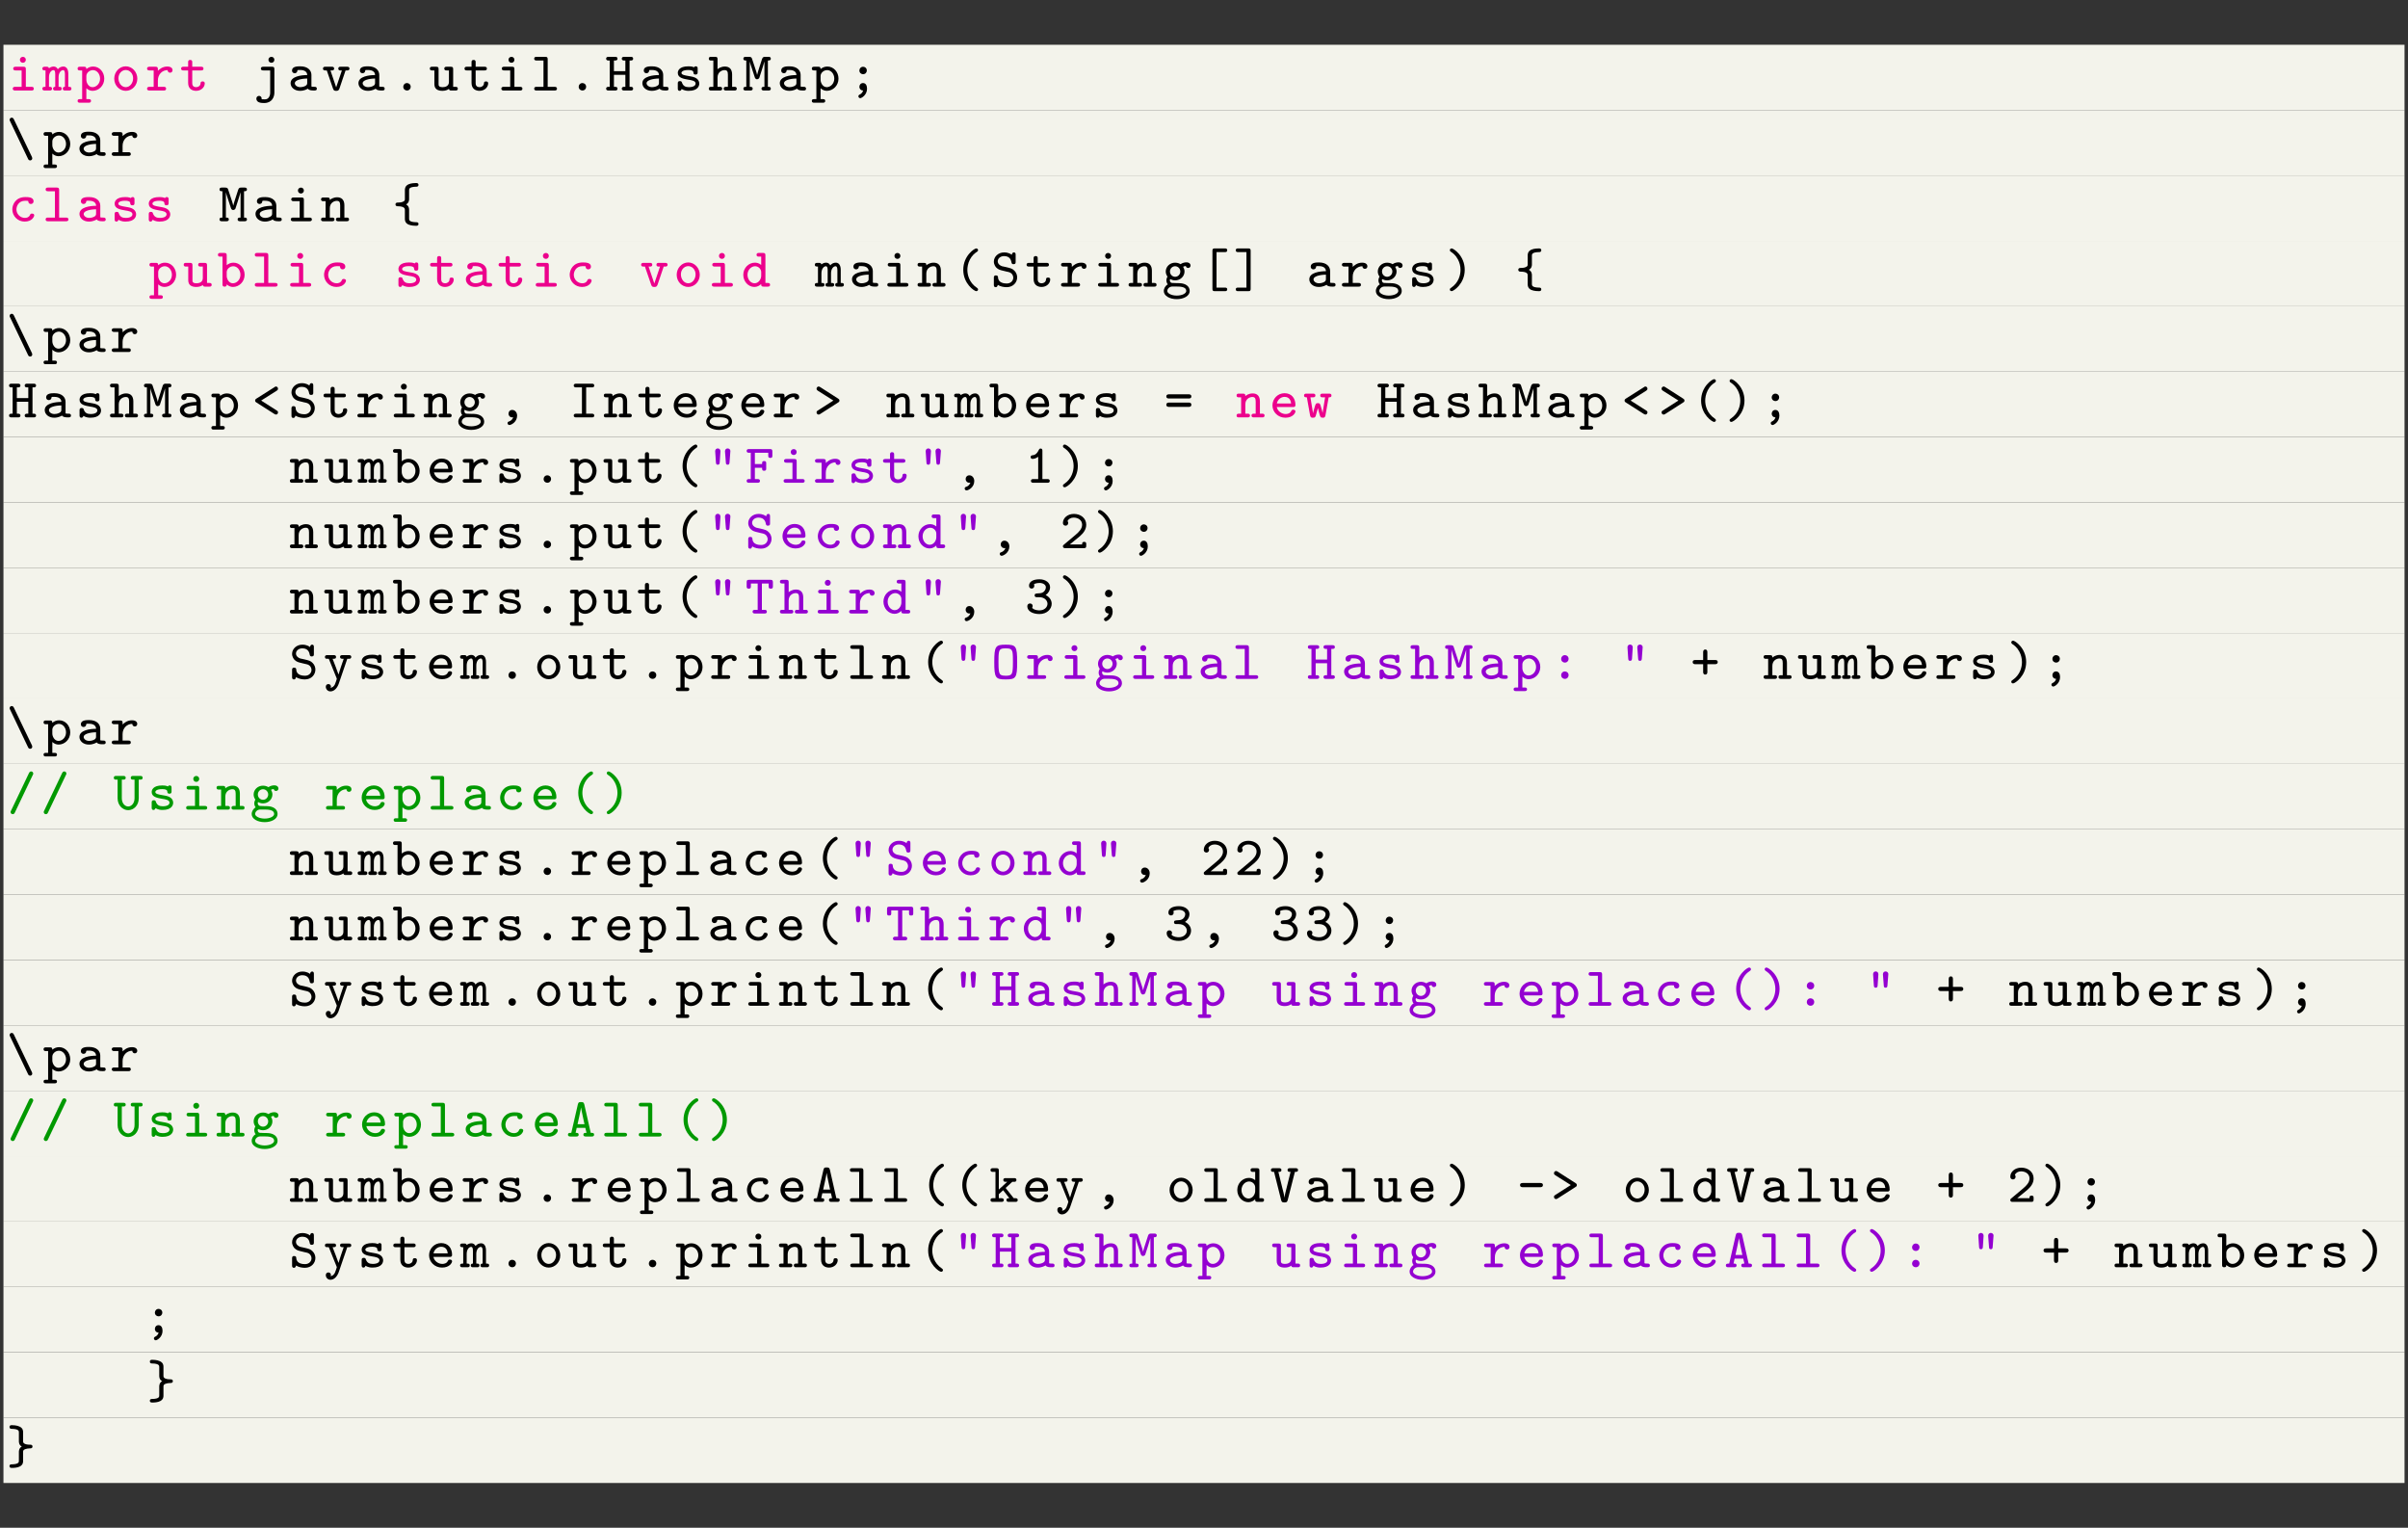 <?xml version="1.0" encoding="UTF-8"?>
<svg xmlns="http://www.w3.org/2000/svg" xmlns:xlink="http://www.w3.org/1999/xlink" width="348.696pt" height="221.174pt" viewBox="0 0 348.696 221.174" version="1.2">
<rect x="0" y="0" width="348.696" height="221.174" fill="#333333" stroke="none"/>
<defs>
<g>
<symbol overflow="visible" id="glyph0-0">
<path style="stroke:none;" d=""/>
</symbol>
<symbol overflow="visible" id="glyph0-1">
<path style="stroke:none;" d="M 2.516 -4.453 C 2.516 -4.688 2.328 -4.875 2.094 -4.875 C 1.844 -4.875 1.656 -4.688 1.656 -4.453 C 1.656 -4.203 1.844 -4.016 2.094 -4.016 C 2.328 -4.016 2.516 -4.203 2.516 -4.453 Z M 1.047 -3.438 C 0.922 -3.438 0.688 -3.438 0.688 -3.172 C 0.688 -2.906 0.938 -2.906 1.047 -2.906 L 1.906 -2.906 L 1.906 -0.531 L 0.984 -0.531 C 0.859 -0.531 0.625 -0.531 0.625 -0.266 C 0.625 0 0.875 0 0.984 0 L 3.328 0 C 3.438 0 3.672 0 3.672 -0.266 C 3.672 -0.531 3.438 -0.531 3.328 -0.531 L 2.516 -0.531 L 2.516 -3.094 C 2.516 -3.359 2.438 -3.438 2.172 -3.438 Z M 1.047 -3.438 "/>
</symbol>
<symbol overflow="visible" id="glyph0-2">
<path style="stroke:none;" d="M 3.703 -2.406 C 3.703 -2.578 3.703 -3.469 2.984 -3.469 C 2.719 -3.469 2.406 -3.359 2.188 -3.078 C 2.047 -3.375 1.812 -3.469 1.578 -3.469 C 1.422 -3.469 1.156 -3.422 0.906 -3.219 C 0.859 -3.438 0.672 -3.438 0.562 -3.438 L 0.297 -3.438 C 0.188 -3.438 -0.047 -3.438 -0.047 -3.172 C -0.047 -2.906 0.156 -2.906 0.406 -2.906 L 0.406 -0.531 C 0.156 -0.531 -0.047 -0.531 -0.047 -0.266 C -0.047 0 0.188 0 0.297 0 L 1 0 C 1.125 0 1.344 0 1.344 -0.266 C 1.344 -0.531 1.156 -0.531 0.906 -0.531 L 0.906 -1.922 C 0.906 -2.578 1.25 -2.953 1.562 -2.953 C 1.734 -2.953 1.812 -2.766 1.812 -2.359 L 1.812 -0.531 C 1.734 -0.531 1.5 -0.531 1.5 -0.266 C 1.5 0 1.719 0 1.844 0 L 2.406 0 C 2.531 0 2.75 0 2.75 -0.266 C 2.75 -0.531 2.562 -0.531 2.297 -0.531 L 2.297 -1.922 C 2.297 -2.578 2.641 -2.953 2.969 -2.953 C 3.125 -2.953 3.219 -2.766 3.219 -2.359 L 3.219 -0.531 C 3.125 -0.531 2.906 -0.531 2.906 -0.266 C 2.906 0 3.125 0 3.25 0 L 3.812 0 C 3.922 0 4.156 0 4.156 -0.266 C 4.156 -0.531 3.953 -0.531 3.703 -0.531 Z M 3.703 -2.406 "/>
</symbol>
<symbol overflow="visible" id="glyph0-3">
<path style="stroke:none;" d="M 1.688 1.766 C 1.812 1.766 2.031 1.766 2.031 1.5 C 2.031 1.25 1.812 1.25 1.688 1.25 L 1.359 1.25 L 1.359 -0.328 C 1.609 -0.094 1.922 0.047 2.266 0.047 C 3.156 0.047 3.953 -0.703 3.953 -1.719 C 3.953 -2.688 3.25 -3.469 2.344 -3.469 C 1.969 -3.469 1.656 -3.344 1.359 -3.109 C 1.359 -3.438 1.188 -3.438 1.016 -3.438 L 0.438 -3.438 C 0.297 -3.438 0.094 -3.438 0.094 -3.172 C 0.094 -2.906 0.297 -2.906 0.438 -2.906 L 0.75 -2.906 L 0.75 1.25 L 0.438 1.25 C 0.297 1.25 0.094 1.25 0.094 1.5 C 0.094 1.766 0.297 1.766 0.438 1.766 Z M 1.359 -2.094 C 1.359 -2.562 1.828 -2.953 2.312 -2.953 C 2.875 -2.953 3.344 -2.406 3.344 -1.719 C 3.344 -1 2.812 -0.484 2.25 -0.484 C 1.656 -0.484 1.359 -1.141 1.359 -1.547 Z M 1.359 -2.094 "/>
</symbol>
<symbol overflow="visible" id="glyph0-4">
<path style="stroke:none;" d="M 3.781 -1.719 C 3.781 -2.688 3.031 -3.5 2.109 -3.5 C 1.188 -3.5 0.438 -2.688 0.438 -1.719 C 0.438 -0.719 1.203 0.047 2.109 0.047 C 3.016 0.047 3.781 -0.719 3.781 -1.719 Z M 2.109 -0.484 C 1.531 -0.484 1.047 -1.047 1.047 -1.781 C 1.047 -2.469 1.547 -2.969 2.109 -2.969 C 2.672 -2.969 3.172 -2.469 3.172 -1.781 C 3.172 -1.047 2.688 -0.484 2.109 -0.484 Z M 2.109 -0.484 "/>
</symbol>
<symbol overflow="visible" id="glyph0-5">
<path style="stroke:none;" d="M 1.797 -1.453 C 1.797 -2.328 2.422 -2.953 3.203 -2.953 C 3.219 -2.641 3.438 -2.578 3.562 -2.578 C 3.766 -2.578 3.922 -2.719 3.922 -2.953 C 3.922 -3.141 3.781 -3.469 3.156 -3.469 C 2.438 -3.469 2 -3.047 1.797 -2.859 L 1.797 -3.094 C 1.797 -3.359 1.719 -3.438 1.453 -3.438 L 0.594 -3.438 C 0.484 -3.438 0.234 -3.438 0.234 -3.172 C 0.234 -2.906 0.484 -2.906 0.594 -2.906 L 1.188 -2.906 L 1.188 -0.531 L 0.594 -0.531 C 0.484 -0.531 0.234 -0.531 0.234 -0.266 C 0.234 0 0.484 0 0.594 0 L 2.641 0 C 2.766 0 2.984 0 2.984 -0.266 C 2.984 -0.531 2.766 -0.531 2.641 -0.531 L 1.797 -0.531 Z M 1.797 -1.453 "/>
</symbol>
<symbol overflow="visible" id="glyph0-6">
<path style="stroke:none;" d="M 1.812 -2.906 L 3.094 -2.906 C 3.219 -2.906 3.438 -2.906 3.438 -3.172 C 3.438 -3.438 3.219 -3.438 3.094 -3.438 L 1.812 -3.438 L 1.812 -4.078 C 1.812 -4.219 1.812 -4.422 1.516 -4.422 C 1.219 -4.422 1.219 -4.219 1.219 -4.078 L 1.219 -3.438 L 0.547 -3.438 C 0.438 -3.438 0.203 -3.438 0.203 -3.172 C 0.203 -2.906 0.422 -2.906 0.547 -2.906 L 1.219 -2.906 L 1.219 -1.094 C 1.219 -0.234 1.812 0.047 2.375 0.047 C 3.094 0.047 3.625 -0.469 3.625 -1.031 C 3.625 -1.312 3.391 -1.312 3.312 -1.312 C 3.109 -1.312 3.016 -1.234 3.016 -1.031 C 3 -0.703 2.703 -0.484 2.406 -0.484 C 1.812 -0.484 1.812 -0.922 1.812 -1.109 Z M 1.812 -2.906 "/>
</symbol>
<symbol overflow="visible" id="glyph0-7">
<path style="stroke:none;" d="M 2.984 -4.453 C 2.984 -4.688 2.797 -4.875 2.562 -4.875 C 2.312 -4.875 2.125 -4.688 2.125 -4.453 C 2.125 -4.203 2.312 -4.016 2.562 -4.016 C 2.797 -4.016 2.984 -4.203 2.984 -4.453 Z M 1.391 -3.438 C 1.266 -3.438 1.031 -3.438 1.031 -3.172 C 1.031 -2.906 1.281 -2.906 1.391 -2.906 L 2.375 -2.906 L 2.375 0.297 C 2.375 0.422 2.375 0.719 2.172 1.016 C 1.969 1.281 1.734 1.281 1.547 1.281 C 1.484 1.281 1.344 1.281 1.141 1.266 C 1.141 1.062 1.141 1.016 1.062 0.922 C 0.953 0.781 0.781 0.781 0.766 0.781 C 0.594 0.781 0.375 0.906 0.375 1.172 C 0.375 1.812 1.188 1.812 1.516 1.812 C 2.656 1.812 2.984 0.906 2.984 0.312 L 2.984 -3.094 C 2.984 -3.359 2.906 -3.438 2.641 -3.438 Z M 1.391 -3.438 "/>
</symbol>
<symbol overflow="visible" id="glyph0-8">
<path style="stroke:none;" d="M 3.438 -2.25 C 3.438 -2.906 2.922 -3.5 1.828 -3.5 C 1.453 -3.5 0.625 -3.5 0.625 -2.891 C 0.625 -2.672 0.781 -2.5 1.016 -2.5 C 1.172 -2.5 1.391 -2.594 1.406 -2.875 C 1.406 -2.938 1.406 -2.953 1.516 -2.969 C 1.609 -2.969 1.734 -2.969 1.828 -2.969 C 2.484 -2.969 2.828 -2.672 2.828 -2.234 C 1.969 -2.234 0.422 -2.047 0.422 -1.062 C 0.422 -0.469 0.969 0.047 1.781 0.047 C 2.422 0.047 2.812 -0.203 2.922 -0.266 C 3.078 -0.031 3.422 0 3.797 0 C 4.016 0 4.219 0 4.219 -0.266 C 4.219 -0.531 4 -0.531 3.891 -0.531 C 3.578 -0.531 3.516 -0.547 3.438 -0.578 Z M 2.828 -1.141 C 2.828 -0.969 2.828 -0.781 2.516 -0.641 C 2.234 -0.5 1.922 -0.484 1.828 -0.484 C 1.359 -0.484 1.031 -0.766 1.031 -1.062 C 1.031 -1.484 1.906 -1.719 2.828 -1.734 Z M 2.828 -1.141 "/>
</symbol>
<symbol overflow="visible" id="glyph0-9">
<path style="stroke:none;" d="M 3.469 -2.906 L 3.688 -2.906 C 3.797 -2.906 4.031 -2.906 4.031 -3.172 C 4.031 -3.438 3.797 -3.438 3.688 -3.438 L 2.75 -3.438 C 2.625 -3.438 2.422 -3.438 2.422 -3.172 C 2.422 -2.906 2.625 -2.906 2.75 -2.906 L 2.938 -2.906 L 2.109 -0.453 L 1.281 -2.906 L 1.469 -2.906 C 1.594 -2.906 1.812 -2.906 1.812 -3.172 C 1.812 -3.438 1.594 -3.438 1.469 -3.438 L 0.547 -3.438 C 0.422 -3.438 0.203 -3.438 0.203 -3.172 C 0.203 -2.906 0.422 -2.906 0.547 -2.906 L 0.75 -2.906 L 1.656 -0.266 C 1.75 0.047 1.938 0.047 2.109 0.047 C 2.281 0.047 2.469 0.047 2.578 -0.266 Z M 3.469 -2.906 "/>
</symbol>
<symbol overflow="visible" id="glyph0-10">
<path style="stroke:none;" d="M 2.656 -0.531 C 2.656 -0.859 2.406 -1.078 2.125 -1.078 C 1.797 -1.078 1.578 -0.828 1.578 -0.547 C 1.578 -0.219 1.828 0 2.109 0 C 2.438 0 2.656 -0.25 2.656 -0.531 Z M 2.656 -0.531 "/>
</symbol>
<symbol overflow="visible" id="glyph0-11">
<path style="stroke:none;" d="M 3.469 -3.094 C 3.469 -3.359 3.391 -3.438 3.125 -3.438 L 2.531 -3.438 C 2.406 -3.438 2.188 -3.438 2.188 -3.172 C 2.188 -2.906 2.406 -2.906 2.531 -2.906 L 2.859 -2.906 L 2.859 -1.234 C 2.859 -0.609 2.281 -0.484 1.969 -0.484 C 1.359 -0.484 1.359 -0.719 1.359 -0.953 L 1.359 -3.094 C 1.359 -3.359 1.281 -3.438 1.016 -3.438 L 0.438 -3.438 C 0.297 -3.438 0.094 -3.438 0.094 -3.172 C 0.094 -2.906 0.297 -2.906 0.438 -2.906 L 0.75 -2.906 L 0.75 -0.922 C 0.75 -0.188 1.266 0.047 1.922 0.047 C 2.344 0.047 2.656 -0.078 2.859 -0.234 C 2.891 0 3.078 0 3.203 0 L 3.797 0 C 3.922 0 4.141 0 4.141 -0.266 C 4.141 -0.531 3.922 -0.531 3.797 -0.531 L 3.469 -0.531 Z M 3.469 -3.094 "/>
</symbol>
<symbol overflow="visible" id="glyph0-12">
<path style="stroke:none;" d="M 2.422 -4.531 C 2.422 -4.797 2.328 -4.875 2.078 -4.875 L 0.812 -4.875 C 0.688 -4.875 0.469 -4.875 0.469 -4.609 C 0.469 -4.344 0.703 -4.344 0.812 -4.344 L 1.812 -4.344 L 1.812 -0.531 L 0.812 -0.531 C 0.688 -0.531 0.469 -0.531 0.469 -0.266 C 0.469 0 0.703 0 0.812 0 L 3.406 0 C 3.531 0 3.766 0 3.766 -0.266 C 3.766 -0.531 3.516 -0.531 3.406 -0.531 L 2.422 -0.531 Z M 2.422 -4.531 "/>
</symbol>
<symbol overflow="visible" id="glyph0-13">
<path style="stroke:none;" d="M 3.547 -4.344 L 3.719 -4.344 C 3.828 -4.344 4.062 -4.344 4.062 -4.609 C 4.062 -4.875 3.828 -4.875 3.719 -4.875 L 2.766 -4.875 C 2.656 -4.875 2.422 -4.875 2.422 -4.609 C 2.422 -4.344 2.656 -4.344 2.766 -4.344 L 2.938 -4.344 L 2.938 -2.797 L 1.281 -2.797 L 1.281 -4.344 L 1.453 -4.344 C 1.562 -4.344 1.797 -4.344 1.797 -4.609 C 1.797 -4.875 1.562 -4.875 1.453 -4.875 L 0.516 -4.875 C 0.391 -4.875 0.156 -4.875 0.156 -4.609 C 0.156 -4.344 0.391 -4.344 0.516 -4.344 L 0.672 -4.344 L 0.672 -0.531 L 0.516 -0.531 C 0.391 -0.531 0.156 -0.531 0.156 -0.266 C 0.156 0 0.391 0 0.516 0 L 1.453 0 C 1.562 0 1.797 0 1.797 -0.266 C 1.797 -0.531 1.562 -0.531 1.453 -0.531 L 1.281 -0.531 L 1.281 -2.266 L 2.938 -2.266 L 2.938 -0.531 L 2.766 -0.531 C 2.656 -0.531 2.422 -0.531 2.422 -0.266 C 2.422 0 2.656 0 2.766 0 L 3.719 0 C 3.828 0 4.062 0 4.062 -0.266 C 4.062 -0.531 3.828 -0.531 3.719 -0.531 L 3.547 -0.531 Z M 3.547 -4.344 "/>
</symbol>
<symbol overflow="visible" id="glyph0-14">
<path style="stroke:none;" d="M 3.453 -3.156 C 3.453 -3.281 3.453 -3.5 3.188 -3.5 C 3 -3.5 2.969 -3.406 2.938 -3.359 C 2.609 -3.5 2.297 -3.5 2.109 -3.5 C 0.75 -3.5 0.578 -2.828 0.578 -2.547 C 0.578 -1.812 1.422 -1.688 2.125 -1.562 C 2.547 -1.5 3.156 -1.406 3.156 -1.016 C 3.156 -0.719 2.859 -0.484 2.172 -0.484 C 1.672 -0.484 1.359 -0.656 1.188 -1.125 C 1.141 -1.266 1.109 -1.359 0.891 -1.359 C 0.578 -1.359 0.578 -1.156 0.578 -1.016 L 0.578 -0.297 C 0.578 -0.188 0.578 0.047 0.844 0.047 C 0.922 0.047 1.062 0.016 1.141 -0.219 C 1.547 0.047 2 0.047 2.156 0.047 C 3.516 0.047 3.688 -0.703 3.688 -1 C 3.688 -1.188 3.625 -1.484 3.328 -1.719 C 3 -1.953 2.688 -2 2.141 -2.094 C 1.594 -2.188 1.109 -2.266 1.109 -2.547 C 1.109 -2.703 1.297 -2.969 2.094 -2.969 C 2.812 -2.969 2.844 -2.719 2.844 -2.578 C 2.859 -2.312 3.062 -2.312 3.141 -2.312 C 3.453 -2.312 3.453 -2.516 3.453 -2.656 Z M 3.453 -3.156 "/>
</symbol>
<symbol overflow="visible" id="glyph0-15">
<path style="stroke:none;" d="M 3.469 -2.312 C 3.469 -3.109 3.062 -3.469 2.422 -3.469 C 1.828 -3.469 1.438 -3.156 1.359 -3.078 L 1.359 -4.531 C 1.359 -4.797 1.281 -4.875 1.016 -4.875 L 0.438 -4.875 C 0.297 -4.875 0.094 -4.875 0.094 -4.609 C 0.094 -4.344 0.297 -4.344 0.438 -4.344 L 0.75 -4.344 L 0.75 -0.531 L 0.438 -0.531 C 0.297 -0.531 0.094 -0.531 0.094 -0.266 C 0.094 0 0.297 0 0.438 0 L 1.688 0 C 1.812 0 2.031 0 2.031 -0.266 C 2.031 -0.531 1.812 -0.531 1.688 -0.531 L 1.359 -0.531 L 1.359 -1.891 C 1.359 -2.656 1.969 -2.953 2.375 -2.953 C 2.734 -2.953 2.859 -2.766 2.859 -2.297 L 2.859 -0.531 L 2.594 -0.531 C 2.484 -0.531 2.25 -0.531 2.25 -0.266 C 2.25 0 2.484 0 2.594 0 L 3.797 0 C 3.922 0 4.141 0 4.141 -0.266 C 4.141 -0.531 3.922 -0.531 3.797 -0.531 L 3.469 -0.531 Z M 3.469 -2.312 "/>
</symbol>
<symbol overflow="visible" id="glyph0-16">
<path style="stroke:none;" d="M 2.375 -3.156 C 2.375 -3.141 2.156 -2.5 2.109 -2.25 C 2.062 -2.516 2.016 -2.641 1.922 -2.938 L 1.391 -4.547 C 1.328 -4.766 1.266 -4.875 0.938 -4.875 L 0.484 -4.875 C 0.359 -4.875 0.125 -4.875 0.125 -4.609 C 0.125 -4.344 0.344 -4.344 0.547 -4.344 L 0.547 -0.531 C 0.344 -0.531 0.125 -0.531 0.125 -0.266 C 0.125 0 0.359 0 0.484 0 L 1.109 0 C 1.234 0 1.469 0 1.469 -0.266 C 1.469 -0.531 1.25 -0.531 1.047 -0.531 L 1.047 -4.219 C 1.094 -4.031 1.109 -3.938 1.188 -3.703 L 1.766 -1.938 C 1.781 -1.875 1.859 -1.625 2.109 -1.625 C 2.188 -1.625 2.328 -1.672 2.422 -1.812 C 2.469 -1.922 3.172 -4.125 3.172 -4.203 L 3.172 -0.531 C 2.969 -0.531 2.75 -0.531 2.75 -0.266 C 2.75 0 3 0 3.109 0 L 3.75 0 C 3.859 0 4.094 0 4.094 -0.266 C 4.094 -0.531 3.875 -0.531 3.672 -0.531 L 3.672 -4.344 C 3.875 -4.344 4.094 -4.344 4.094 -4.609 C 4.094 -4.875 3.859 -4.875 3.75 -4.875 L 3.281 -4.875 C 3.125 -4.875 2.922 -4.875 2.828 -4.562 Z M 2.375 -3.156 "/>
</symbol>
<symbol overflow="visible" id="glyph0-17">
<path style="stroke:none;" d="M 2.656 -2.891 C 2.656 -3.219 2.406 -3.438 2.125 -3.438 C 1.797 -3.438 1.578 -3.172 1.578 -2.906 C 1.578 -2.578 1.828 -2.359 2.109 -2.359 C 2.438 -2.359 2.656 -2.609 2.656 -2.891 Z M 2.125 0 C 2.031 0.312 1.828 0.5 1.609 0.594 C 1.562 0.625 1.438 0.672 1.438 0.844 C 1.438 0.969 1.547 1.109 1.703 1.109 C 1.891 1.109 2.688 0.656 2.688 -0.266 C 2.688 -0.719 2.5 -1.078 2.109 -1.078 C 1.797 -1.078 1.578 -0.844 1.578 -0.531 C 1.578 -0.422 1.641 -0.016 2.125 0 Z M 2.125 0 "/>
</symbol>
<symbol overflow="visible" id="glyph0-18">
<path style="stroke:none;" d="M 1.078 -5.312 C 1.031 -5.391 0.969 -5.531 0.766 -5.531 C 0.625 -5.531 0.469 -5.406 0.469 -5.219 C 0.469 -5.172 0.484 -5.109 0.531 -5.031 L 3.141 0.438 C 3.188 0.531 3.25 0.656 3.453 0.656 C 3.594 0.656 3.75 0.547 3.75 0.344 C 3.75 0.312 3.734 0.25 3.703 0.156 Z M 1.078 -5.312 "/>
</symbol>
<symbol overflow="visible" id="glyph0-19">
<path style="stroke:none;" d="M 3.75 -0.859 C 3.75 -1.031 3.609 -1.109 3.438 -1.109 C 3.328 -1.109 3.219 -1.109 3.141 -0.922 C 3 -0.578 2.688 -0.484 2.406 -0.484 C 1.734 -0.484 1.172 -1.031 1.172 -1.719 C 1.172 -2.125 1.438 -2.969 2.453 -2.969 C 2.672 -2.969 2.812 -2.953 2.859 -2.953 C 2.875 -2.938 2.891 -2.938 2.891 -2.859 C 2.906 -2.625 3.062 -2.5 3.266 -2.5 C 3.5 -2.5 3.656 -2.672 3.656 -2.891 C 3.656 -3.5 2.828 -3.5 2.469 -3.5 C 1.047 -3.5 0.578 -2.406 0.578 -1.719 C 0.578 -0.766 1.344 0.047 2.359 0.047 C 3.484 0.047 3.75 -0.719 3.75 -0.859 Z M 3.75 -0.859 "/>
</symbol>
<symbol overflow="visible" id="glyph0-20">
<path style="stroke:none;" d="M 3.469 -2.312 C 3.469 -3.109 3.062 -3.469 2.422 -3.469 C 1.828 -3.469 1.438 -3.156 1.359 -3.078 C 1.359 -3.312 1.344 -3.438 1.016 -3.438 L 0.438 -3.438 C 0.297 -3.438 0.094 -3.438 0.094 -3.172 C 0.094 -2.906 0.297 -2.906 0.438 -2.906 L 0.75 -2.906 L 0.75 -0.531 L 0.438 -0.531 C 0.297 -0.531 0.094 -0.531 0.094 -0.266 C 0.094 0 0.297 0 0.438 0 L 1.688 0 C 1.812 0 2.031 0 2.031 -0.266 C 2.031 -0.531 1.812 -0.531 1.688 -0.531 L 1.359 -0.531 L 1.359 -1.891 C 1.359 -2.656 1.969 -2.953 2.375 -2.953 C 2.734 -2.953 2.859 -2.766 2.859 -2.297 L 2.859 -0.531 L 2.594 -0.531 C 2.484 -0.531 2.25 -0.531 2.25 -0.266 C 2.25 0 2.484 0 2.594 0 L 3.797 0 C 3.922 0 4.141 0 4.141 -0.266 C 4.141 -0.531 3.922 -0.531 3.797 -0.531 L 3.469 -0.531 Z M 3.469 -2.312 "/>
</symbol>
<symbol overflow="visible" id="glyph0-21">
<path style="stroke:none;" d="M 2.422 -1.656 C 2.422 -1.781 2.422 -2.203 1.984 -2.438 C 2.422 -2.672 2.422 -3.078 2.422 -3.219 L 2.422 -4.484 C 2.422 -4.672 2.422 -4.984 3.453 -5 C 3.547 -5 3.781 -5 3.781 -5.266 C 3.781 -5.531 3.547 -5.531 3.422 -5.531 C 3.312 -5.531 2.734 -5.531 2.328 -5.344 C 1.812 -5.094 1.812 -4.672 1.812 -4.516 L 1.812 -3.25 C 1.812 -3.078 1.812 -2.938 1.531 -2.828 C 1.344 -2.734 1.047 -2.703 0.812 -2.703 C 0.672 -2.703 0.453 -2.703 0.453 -2.438 C 0.453 -2.172 0.688 -2.172 0.781 -2.172 C 1.812 -2.156 1.812 -1.797 1.812 -1.625 L 1.812 -0.344 C 1.812 -0.188 1.812 0.219 2.312 0.469 C 2.734 0.656 3.328 0.656 3.422 0.656 C 3.547 0.656 3.781 0.656 3.781 0.391 C 3.781 0.141 3.562 0.141 3.453 0.141 C 2.422 0.125 2.422 -0.188 2.422 -0.375 Z M 2.422 -1.656 "/>
</symbol>
<symbol overflow="visible" id="glyph0-22">
<path style="stroke:none;" d="M 1.359 -4.531 C 1.359 -4.797 1.281 -4.875 1.016 -4.875 L 0.438 -4.875 C 0.297 -4.875 0.094 -4.875 0.094 -4.609 C 0.094 -4.344 0.297 -4.344 0.438 -4.344 L 0.75 -4.344 L 0.75 -0.344 C 0.75 -0.203 0.75 0 1.062 0 C 1.359 0 1.359 -0.188 1.359 -0.328 C 1.609 -0.094 1.922 0.047 2.266 0.047 C 3.156 0.047 3.953 -0.703 3.953 -1.719 C 3.953 -2.688 3.25 -3.469 2.344 -3.469 C 1.969 -3.469 1.656 -3.344 1.359 -3.109 Z M 1.359 -2.094 C 1.359 -2.562 1.828 -2.953 2.312 -2.953 C 2.875 -2.953 3.344 -2.406 3.344 -1.719 C 3.344 -1 2.812 -0.484 2.25 -0.484 C 1.656 -0.484 1.359 -1.141 1.359 -1.547 Z M 1.359 -2.094 "/>
</symbol>
<symbol overflow="visible" id="glyph0-23">
<path style="stroke:none;" d="M 3.469 -4.531 C 3.469 -4.797 3.391 -4.875 3.125 -4.875 L 2.531 -4.875 C 2.406 -4.875 2.188 -4.875 2.188 -4.609 C 2.188 -4.344 2.406 -4.344 2.531 -4.344 L 2.859 -4.344 L 2.859 -3.141 C 2.5 -3.438 2.156 -3.469 1.938 -3.469 C 1.062 -3.469 0.266 -2.719 0.266 -1.719 C 0.266 -0.734 1 0.047 1.875 0.047 C 2.297 0.047 2.625 -0.156 2.859 -0.375 C 2.859 -0.156 2.859 0 3.203 0 L 3.797 0 C 3.922 0 4.141 0 4.141 -0.266 C 4.141 -0.531 3.922 -0.531 3.797 -0.531 L 3.469 -0.531 Z M 2.859 -1.562 C 2.859 -1.109 2.5 -0.484 1.891 -0.484 C 1.359 -0.484 0.875 -1.016 0.875 -1.719 C 0.875 -2.422 1.406 -2.953 1.984 -2.953 C 2.453 -2.953 2.859 -2.547 2.859 -2.109 Z M 2.859 -1.562 "/>
</symbol>
<symbol overflow="visible" id="glyph0-24">
<path style="stroke:none;" d="M 3.516 0.422 C 3.516 0.281 3.422 0.219 3.375 0.188 C 2.172 -0.609 1.969 -1.797 1.969 -2.438 C 1.969 -2.75 2.031 -3.344 2.344 -3.938 C 2.641 -4.5 3 -4.812 3.406 -5.078 C 3.5 -5.141 3.516 -5.234 3.516 -5.281 C 3.516 -5.391 3.438 -5.531 3.25 -5.531 C 2.984 -5.531 1.375 -4.469 1.375 -2.438 C 1.375 -0.406 2.984 0.656 3.25 0.656 C 3.438 0.656 3.516 0.516 3.516 0.422 Z M 3.516 0.422 "/>
</symbol>
<symbol overflow="visible" id="glyph0-25">
<path style="stroke:none;" d="M 3.578 -4.609 C 3.578 -4.719 3.578 -4.953 3.328 -4.953 C 3.188 -4.953 3.078 -4.891 3.016 -4.609 C 2.875 -4.719 2.531 -4.953 1.906 -4.953 C 1.047 -4.953 0.422 -4.328 0.422 -3.625 C 0.422 -3.172 0.688 -2.859 0.75 -2.781 C 1.078 -2.453 1.312 -2.406 1.906 -2.266 L 2.219 -2.188 C 2.688 -2.094 2.781 -2.062 2.984 -1.891 C 3.109 -1.766 3.234 -1.547 3.234 -1.297 C 3.234 -0.875 2.891 -0.453 2.297 -0.453 C 1.953 -0.453 1.078 -0.516 1.031 -1.312 C 1.016 -1.453 1.016 -1.625 0.719 -1.625 C 0.422 -1.625 0.422 -1.422 0.422 -1.281 L 0.422 -0.266 C 0.422 -0.141 0.422 0.078 0.688 0.078 C 0.781 0.078 0.922 0.062 1 -0.25 C 1.375 0 1.891 0.078 2.281 0.078 C 3.234 0.078 3.797 -0.625 3.797 -1.344 C 3.797 -1.672 3.672 -2.031 3.406 -2.297 C 3.109 -2.609 2.859 -2.672 2.188 -2.828 C 1.891 -2.891 1.656 -2.953 1.609 -2.953 C 1.312 -3.047 0.984 -3.297 0.984 -3.672 C 0.984 -4.062 1.359 -4.422 1.906 -4.422 C 2.828 -4.422 2.938 -3.719 2.984 -3.469 C 3.016 -3.25 3.203 -3.25 3.281 -3.25 C 3.578 -3.25 3.578 -3.438 3.578 -3.594 Z M 3.578 -4.609 "/>
</symbol>
<symbol overflow="visible" id="glyph0-26">
<path style="stroke:none;" d="M 1.156 -1.094 C 1.297 -1.016 1.547 -0.906 1.875 -0.906 C 2.641 -0.906 3.234 -1.5 3.234 -2.188 C 3.234 -2.469 3.125 -2.719 3.031 -2.875 C 3.203 -2.953 3.281 -2.969 3.422 -2.984 C 3.469 -2.781 3.609 -2.703 3.766 -2.703 C 3.953 -2.703 4.109 -2.859 4.109 -3.047 C 4.109 -3.297 3.906 -3.516 3.5 -3.516 C 3.281 -3.516 2.938 -3.453 2.656 -3.25 C 2.594 -3.297 2.281 -3.469 1.875 -3.469 C 1.109 -3.469 0.516 -2.891 0.516 -2.188 C 0.516 -1.938 0.609 -1.656 0.766 -1.453 C 0.703 -1.344 0.609 -1.125 0.609 -0.906 C 0.609 -0.672 0.703 -0.453 0.812 -0.328 C 0.469 -0.141 0.234 0.25 0.234 0.641 C 0.234 1.344 1.094 1.812 2.109 1.812 C 3.125 1.812 3.984 1.344 3.984 0.641 C 3.984 -0.062 3.375 -0.469 2.531 -0.5 C 2.281 -0.516 1.703 -0.5 1.469 -0.531 C 1.109 -0.531 1.109 -0.906 1.109 -0.906 C 1.109 -1 1.141 -1.062 1.156 -1.094 Z M 1.875 -1.422 C 1.469 -1.422 1.125 -1.766 1.125 -2.188 C 1.125 -2.625 1.469 -2.953 1.875 -2.953 C 2.281 -2.953 2.625 -2.609 2.625 -2.188 C 2.625 -1.781 2.297 -1.422 1.875 -1.422 Z M 1.891 -0.016 C 2.594 -0.016 3.484 -0.016 3.484 0.641 C 3.484 0.969 2.906 1.297 2.109 1.297 C 1.312 1.297 0.734 0.953 0.734 0.641 C 0.734 0.328 1.031 0 1.453 -0.016 Z M 1.891 -0.016 "/>
</symbol>
<symbol overflow="visible" id="glyph0-27">
<path style="stroke:none;" d="M 3.547 -5 C 3.672 -5 3.891 -5 3.891 -5.266 C 3.891 -5.531 3.672 -5.531 3.547 -5.531 L 2.094 -5.531 C 1.828 -5.531 1.75 -5.469 1.75 -5.188 L 1.75 0.312 C 1.75 0.594 1.828 0.656 2.094 0.656 L 3.547 0.656 C 3.672 0.656 3.891 0.656 3.891 0.391 C 3.891 0.141 3.672 0.141 3.547 0.141 L 2.344 0.141 L 2.344 -5 Z M 3.547 -5 "/>
</symbol>
<symbol overflow="visible" id="glyph0-28">
<path style="stroke:none;" d="M 2.484 -5.188 C 2.484 -5.453 2.406 -5.531 2.141 -5.531 L 0.672 -5.531 C 0.547 -5.531 0.328 -5.531 0.328 -5.266 C 0.328 -5 0.547 -5 0.672 -5 L 1.875 -5 L 1.875 0.141 L 0.672 0.141 C 0.547 0.141 0.328 0.141 0.328 0.391 C 0.328 0.656 0.547 0.656 0.672 0.656 L 2.141 0.656 C 2.406 0.656 2.484 0.594 2.484 0.312 Z M 2.484 -5.188 "/>
</symbol>
<symbol overflow="visible" id="glyph0-29">
<path style="stroke:none;" d="M 2.859 -2.438 C 2.859 -4.469 1.234 -5.531 0.969 -5.531 C 0.781 -5.531 0.703 -5.391 0.703 -5.281 C 0.703 -5.203 0.75 -5.109 0.828 -5.062 C 1.125 -4.875 1.547 -4.562 1.875 -3.938 C 2.125 -3.469 2.25 -2.938 2.25 -2.438 C 2.25 -1.672 1.969 -0.578 0.922 0.141 C 0.766 0.25 0.703 0.281 0.703 0.422 C 0.703 0.531 0.781 0.656 0.969 0.656 C 1.234 0.656 2.859 -0.406 2.859 -2.438 Z M 2.859 -2.438 "/>
</symbol>
<symbol overflow="visible" id="glyph0-30">
<path style="stroke:none;" d="M 1.328 -2.438 L 3.578 -3.859 C 3.672 -3.922 3.766 -3.984 3.766 -4.156 C 3.766 -4.328 3.625 -4.469 3.469 -4.469 C 3.375 -4.469 3.344 -4.438 3.234 -4.359 L 0.641 -2.719 C 0.562 -2.672 0.453 -2.594 0.453 -2.438 C 0.453 -2.266 0.562 -2.203 0.641 -2.156 L 3.234 -0.5 C 3.344 -0.438 3.359 -0.422 3.438 -0.422 C 3.453 -0.406 3.453 -0.406 3.469 -0.406 C 3.625 -0.406 3.766 -0.531 3.766 -0.719 C 3.766 -0.891 3.672 -0.953 3.578 -1 Z M 1.328 -2.438 "/>
</symbol>
<symbol overflow="visible" id="glyph0-31">
<path style="stroke:none;" d="M 2.266 -0.016 C 2.156 0.281 1.969 0.484 1.656 0.594 C 1.578 0.609 1.438 0.656 1.438 0.844 C 1.438 0.969 1.562 1.109 1.703 1.109 C 1.969 1.109 2.828 0.672 2.828 -0.25 C 2.828 -0.734 2.5 -1.078 2.125 -1.078 C 1.781 -1.078 1.578 -0.828 1.578 -0.531 C 1.578 -0.281 1.766 0 2.125 0 C 2.203 0 2.219 -0.016 2.266 -0.016 Z M 2.266 -0.016 "/>
</symbol>
<symbol overflow="visible" id="glyph0-32">
<path style="stroke:none;" d="M 2.422 -4.344 L 3.25 -4.344 C 3.359 -4.344 3.594 -4.344 3.594 -4.609 C 3.594 -4.875 3.359 -4.875 3.25 -4.875 L 0.984 -4.875 C 0.859 -4.875 0.625 -4.875 0.625 -4.609 C 0.625 -4.344 0.875 -4.344 0.984 -4.344 L 1.812 -4.344 L 1.812 -0.531 L 0.984 -0.531 C 0.859 -0.531 0.625 -0.531 0.625 -0.266 C 0.625 0 0.875 0 0.984 0 L 3.25 0 C 3.359 0 3.594 0 3.594 -0.266 C 3.594 -0.531 3.359 -0.531 3.25 -0.531 L 2.422 -0.531 Z M 2.422 -4.344 "/>
</symbol>
<symbol overflow="visible" id="glyph0-33">
<path style="stroke:none;" d="M 3.406 -1.5 C 3.547 -1.5 3.75 -1.5 3.75 -1.797 C 3.75 -2.75 3.203 -3.5 2.172 -3.5 C 1.188 -3.5 0.422 -2.703 0.422 -1.734 C 0.422 -0.781 1.219 0.047 2.297 0.047 C 3.391 0.047 3.75 -0.656 3.75 -0.859 C 3.75 -1.031 3.609 -1.109 3.438 -1.109 C 3.312 -1.109 3.234 -1.094 3.141 -0.922 C 2.984 -0.562 2.594 -0.484 2.344 -0.484 C 1.766 -0.484 1.172 -0.875 1.047 -1.5 Z M 1.062 -2.016 C 1.172 -2.578 1.656 -2.969 2.172 -2.969 C 2.891 -2.969 3.078 -2.422 3.125 -2.016 Z M 1.062 -2.016 "/>
</symbol>
<symbol overflow="visible" id="glyph0-34">
<path style="stroke:none;" d="M 3.578 -2.156 C 3.672 -2.203 3.766 -2.266 3.766 -2.438 C 3.766 -2.594 3.672 -2.656 3.578 -2.719 L 0.969 -4.391 C 0.859 -4.469 0.766 -4.469 0.75 -4.469 C 0.609 -4.469 0.453 -4.328 0.453 -4.156 C 0.453 -3.984 0.562 -3.922 0.641 -3.859 L 2.891 -2.438 L 0.641 -1 C 0.562 -0.953 0.453 -0.891 0.453 -0.719 C 0.453 -0.531 0.609 -0.406 0.75 -0.406 C 0.766 -0.406 0.859 -0.406 0.969 -0.484 Z M 3.578 -2.156 "/>
</symbol>
<symbol overflow="visible" id="glyph0-35">
<path style="stroke:none;" d="M 3.531 -2.734 C 3.625 -2.734 3.922 -2.734 3.922 -3.031 C 3.922 -3.344 3.609 -3.344 3.484 -3.344 L 0.734 -3.344 C 0.625 -3.344 0.297 -3.344 0.297 -3.031 C 0.297 -2.734 0.609 -2.734 0.688 -2.734 Z M 3.484 -1.516 C 3.609 -1.516 3.922 -1.516 3.922 -1.828 C 3.922 -2.141 3.625 -2.141 3.531 -2.141 L 0.688 -2.141 C 0.609 -2.141 0.297 -2.141 0.297 -1.828 C 0.297 -1.516 0.625 -1.516 0.734 -1.516 Z M 3.484 -1.516 "/>
</symbol>
<symbol overflow="visible" id="glyph0-36">
<path style="stroke:none;" d="M 3.688 -2.906 C 3.875 -2.906 4.094 -2.906 4.094 -3.172 C 4.094 -3.438 3.859 -3.438 3.75 -3.438 L 2.812 -3.438 C 2.688 -3.438 2.469 -3.438 2.469 -3.172 C 2.469 -2.906 2.688 -2.906 2.812 -2.906 L 3.172 -2.906 L 2.812 -0.641 C 2.781 -0.844 2.656 -1.25 2.578 -1.5 C 2.469 -1.938 2.422 -2.062 2.125 -2.062 C 1.828 -2.062 1.797 -1.922 1.672 -1.516 C 1.469 -0.844 1.453 -0.75 1.438 -0.625 L 1.422 -0.625 L 1.047 -2.906 L 1.422 -2.906 C 1.531 -2.906 1.766 -2.906 1.766 -3.172 C 1.766 -3.438 1.531 -3.438 1.422 -3.438 L 0.484 -3.438 C 0.359 -3.438 0.125 -3.438 0.125 -3.172 C 0.125 -2.906 0.344 -2.906 0.531 -2.906 L 1 -0.281 C 1.062 0.031 1.219 0.047 1.406 0.047 C 1.75 0.047 1.781 -0.062 1.891 -0.484 C 2.094 -1.172 2.109 -1.266 2.125 -1.422 C 2.141 -1.328 2.188 -1.062 2.359 -0.484 C 2.469 -0.078 2.5 0.047 2.844 0.047 C 2.984 0.047 3.156 0.047 3.219 -0.266 Z M 3.688 -2.906 "/>
</symbol>
<symbol overflow="visible" id="glyph0-37">
<path style="stroke:none;" d="M 1.781 -4.562 C 1.781 -4.844 1.578 -4.969 1.391 -4.969 C 1.234 -4.969 1.016 -4.859 1.016 -4.578 L 1.125 -2.953 C 1.141 -2.781 1.156 -2.609 1.391 -2.609 C 1.641 -2.609 1.656 -2.797 1.672 -2.922 Z M 3.219 -4.578 C 3.219 -4.859 2.984 -4.969 2.828 -4.969 C 2.641 -4.969 2.438 -4.844 2.438 -4.562 L 2.562 -2.953 C 2.578 -2.781 2.578 -2.609 2.828 -2.609 C 3.062 -2.609 3.078 -2.781 3.094 -2.938 Z M 3.219 -4.578 "/>
</symbol>
<symbol overflow="visible" id="glyph0-38">
<path style="stroke:none;" d="M 1.406 -2.172 L 2.453 -2.172 C 2.453 -1.891 2.453 -1.734 2.75 -1.734 C 3.047 -1.734 3.047 -1.922 3.047 -2.078 L 3.047 -2.812 C 3.047 -2.953 3.047 -3.141 2.75 -3.141 C 2.453 -3.141 2.453 -2.984 2.453 -2.703 L 1.406 -2.703 L 1.406 -4.344 L 3.344 -4.344 L 3.344 -3.938 C 3.344 -3.781 3.344 -3.594 3.641 -3.594 C 3.938 -3.594 3.938 -3.781 3.938 -3.938 L 3.938 -4.531 C 3.938 -4.797 3.859 -4.875 3.609 -4.875 L 0.562 -4.875 C 0.438 -4.875 0.219 -4.875 0.219 -4.609 C 0.219 -4.344 0.438 -4.344 0.562 -4.344 L 0.812 -4.344 L 0.812 -0.531 L 0.562 -0.531 C 0.438 -0.531 0.219 -0.531 0.219 -0.266 C 0.219 0 0.438 0 0.562 0 L 1.797 0 C 1.906 0 2.141 0 2.141 -0.266 C 2.141 -0.531 1.906 -0.531 1.797 -0.531 L 1.406 -0.531 Z M 1.406 -2.172 "/>
</symbol>
<symbol overflow="visible" id="glyph0-39">
<path style="stroke:none;" d="M 2.531 -4.609 C 2.531 -4.719 2.531 -4.953 2.266 -4.953 C 2.109 -4.953 2.062 -4.844 2.016 -4.766 C 1.672 -4.031 1.297 -4 1.047 -3.969 C 0.938 -3.969 0.828 -3.875 0.828 -3.719 C 0.828 -3.625 0.875 -3.453 1.109 -3.453 C 1.484 -3.453 1.828 -3.688 1.922 -3.766 L 1.922 -0.531 L 1.219 -0.531 C 1.094 -0.531 0.875 -0.531 0.875 -0.266 C 0.875 0 1.109 0 1.219 0 L 3.25 0 C 3.359 0 3.594 0 3.594 -0.266 C 3.594 -0.531 3.359 -0.531 3.25 -0.531 L 2.531 -0.531 Z M 2.531 -4.609 "/>
</symbol>
<symbol overflow="visible" id="glyph0-40">
<path style="stroke:none;" d="M 0.578 -0.516 C 0.469 -0.438 0.422 -0.391 0.422 -0.266 C 0.422 0 0.656 0 0.766 0 L 3.453 0 C 3.719 0 3.797 -0.062 3.797 -0.344 L 3.797 -0.562 C 3.797 -0.703 3.797 -0.906 3.5 -0.906 C 3.203 -0.906 3.203 -0.719 3.203 -0.531 L 1.422 -0.531 C 2 -1.016 2.641 -1.516 2.906 -1.75 C 3.359 -2.156 3.797 -2.672 3.797 -3.391 C 3.797 -4.328 3 -4.953 2.016 -4.953 C 1.062 -4.953 0.422 -4.328 0.422 -3.656 C 0.422 -3.312 0.688 -3.25 0.812 -3.25 C 0.984 -3.25 1.188 -3.375 1.188 -3.641 C 1.188 -3.734 1.156 -3.844 1.078 -3.906 C 1.219 -4.203 1.547 -4.422 1.969 -4.422 C 2.609 -4.422 3.203 -4.062 3.203 -3.391 C 3.203 -2.797 2.734 -2.328 2.25 -1.922 Z M 0.578 -0.516 "/>
</symbol>
<symbol overflow="visible" id="glyph0-41">
<path style="stroke:none;" d="M 2.422 -4.344 L 3.406 -4.344 L 3.406 -3.938 C 3.406 -3.781 3.406 -3.594 3.703 -3.594 C 4.016 -3.594 4.016 -3.781 4.016 -3.938 L 4.016 -4.531 C 4.016 -4.797 3.922 -4.875 3.672 -4.875 L 0.562 -4.875 C 0.312 -4.875 0.219 -4.828 0.219 -4.531 L 0.219 -3.938 C 0.219 -3.781 0.219 -3.594 0.516 -3.594 C 0.828 -3.594 0.828 -3.781 0.828 -3.938 L 0.828 -4.344 L 1.812 -4.344 L 1.812 -0.531 L 1.422 -0.531 C 1.312 -0.531 1.078 -0.531 1.078 -0.266 C 1.078 0 1.312 0 1.422 0 L 2.797 0 C 2.922 0 3.141 0 3.141 -0.266 C 3.141 -0.531 2.906 -0.531 2.797 -0.531 L 2.422 -0.531 Z M 2.422 -4.344 "/>
</symbol>
<symbol overflow="visible" id="glyph0-42">
<path style="stroke:none;" d="M 2.094 -2.359 C 2.922 -2.359 3.266 -1.797 3.266 -1.406 C 3.266 -0.938 2.844 -0.453 2.109 -0.453 C 2.016 -0.453 1.344 -0.453 1.031 -0.828 C 1.047 -0.828 1.047 -0.844 1.047 -0.844 C 1.094 -0.922 1.094 -0.938 1.109 -1.016 C 1.125 -1.031 1.125 -1.047 1.125 -1.078 C 1.125 -1.281 0.969 -1.453 0.734 -1.453 C 0.531 -1.453 0.344 -1.328 0.344 -1.047 C 0.344 -0.344 1.109 0.078 2.109 0.078 C 3.203 0.078 3.875 -0.656 3.875 -1.406 C 3.875 -1.844 3.641 -2.359 3 -2.672 C 3.359 -2.906 3.641 -3.328 3.641 -3.812 C 3.641 -4.438 3.016 -4.953 2.109 -4.953 C 1.156 -4.953 0.594 -4.594 0.594 -4.016 C 0.594 -3.75 0.766 -3.609 0.984 -3.609 C 1.188 -3.609 1.359 -3.781 1.359 -4 C 1.359 -4.125 1.328 -4.172 1.297 -4.219 C 1.547 -4.422 2.062 -4.422 2.125 -4.422 C 2.672 -4.422 3.031 -4.125 3.031 -3.812 C 3.031 -3.688 3 -3.391 2.719 -3.141 C 2.484 -2.953 2.266 -2.938 2.016 -2.922 C 1.547 -2.891 1.406 -2.875 1.406 -2.625 C 1.406 -2.359 1.641 -2.359 1.75 -2.359 Z M 2.094 -2.359 "/>
</symbol>
<symbol overflow="visible" id="glyph0-43">
<path style="stroke:none;" d="M 3.453 -2.906 C 3.594 -2.906 3.812 -2.906 3.859 -2.922 C 3.938 -2.953 4.031 -3.031 4.031 -3.172 C 4.031 -3.438 3.797 -3.438 3.656 -3.438 L 2.766 -3.438 C 2.641 -3.438 2.406 -3.438 2.406 -3.172 C 2.406 -3.141 2.422 -3 2.547 -2.938 C 2.609 -2.906 2.812 -2.906 2.938 -2.906 C 2.844 -2.641 2.656 -2.078 2.531 -1.719 C 2.422 -1.344 2.234 -0.828 2.188 -0.625 C 2.156 -0.734 2.109 -0.875 1.781 -1.734 L 1.328 -2.906 C 1.438 -2.906 1.625 -2.906 1.688 -2.938 C 1.75 -2.953 1.828 -3.031 1.828 -3.172 C 1.828 -3.438 1.609 -3.438 1.469 -3.438 L 0.578 -3.438 C 0.453 -3.438 0.219 -3.438 0.219 -3.172 C 0.219 -3.125 0.234 -2.969 0.375 -2.922 C 0.438 -2.906 0.656 -2.906 0.781 -2.906 L 1.906 -0.109 C 1.922 -0.047 1.938 -0.016 1.938 0 C 1.938 0.031 1.734 0.656 1.656 0.812 C 1.516 1.078 1.312 1.266 1.016 1.281 L 1.094 1.125 C 1.078 0.875 0.906 0.75 0.719 0.75 C 0.5 0.75 0.344 0.906 0.344 1.141 C 0.344 1.453 0.594 1.812 1.016 1.812 C 1.641 1.812 2.062 1.188 2.234 0.656 Z M 3.453 -2.906 "/>
</symbol>
<symbol overflow="visible" id="glyph0-44">
<path style="stroke:none;" d="M 3.766 -2.438 C 3.766 -4.734 3.609 -4.953 2.109 -4.953 C 0.625 -4.953 0.453 -4.734 0.453 -2.438 C 0.453 -0.141 0.625 0.078 2.109 0.078 C 3.594 0.078 3.766 -0.141 3.766 -2.438 Z M 2.109 -0.453 C 1.438 -0.453 1.25 -0.609 1.156 -0.984 C 1.062 -1.391 1.062 -2.047 1.062 -2.5 C 1.062 -3.031 1.062 -3.5 1.141 -3.891 C 1.25 -4.344 1.516 -4.422 2.109 -4.422 C 2.766 -4.422 2.984 -4.312 3.094 -3.844 C 3.156 -3.484 3.156 -2.938 3.156 -2.5 C 3.156 -2.047 3.156 -1.438 3.078 -1.047 C 3 -0.641 2.844 -0.453 2.109 -0.453 Z M 2.109 -0.453 "/>
</symbol>
<symbol overflow="visible" id="glyph0-45">
<path style="stroke:none;" d="M 2.656 -2.891 C 2.656 -3.219 2.406 -3.438 2.125 -3.438 C 1.797 -3.438 1.578 -3.172 1.578 -2.906 C 1.578 -2.578 1.828 -2.359 2.109 -2.359 C 2.438 -2.359 2.656 -2.609 2.656 -2.891 Z M 2.656 -0.531 C 2.656 -0.859 2.406 -1.078 2.125 -1.078 C 1.797 -1.078 1.578 -0.828 1.578 -0.547 C 1.578 -0.219 1.828 0 2.109 0 C 2.438 0 2.656 -0.25 2.656 -0.531 Z M 2.656 -0.531 "/>
</symbol>
<symbol overflow="visible" id="glyph0-46">
<path style="stroke:none;" d="M 2.422 -2.125 L 3.516 -2.125 C 3.609 -2.125 3.922 -2.125 3.922 -2.438 C 3.922 -2.734 3.625 -2.734 3.516 -2.734 L 2.422 -2.734 L 2.422 -3.844 C 2.422 -3.938 2.422 -4.25 2.125 -4.25 C 1.812 -4.25 1.812 -3.938 1.812 -3.844 L 1.812 -2.734 L 0.703 -2.734 C 0.609 -2.734 0.297 -2.734 0.297 -2.438 C 0.297 -2.125 0.609 -2.125 0.703 -2.125 L 1.812 -2.125 L 1.812 -1.016 C 1.812 -0.938 1.812 -0.625 2.109 -0.625 C 2.422 -0.625 2.422 -0.922 2.422 -1.016 Z M 2.422 -2.125 "/>
</symbol>
<symbol overflow="visible" id="glyph0-47">
<path style="stroke:none;" d="M 3.688 -5.031 C 3.75 -5.156 3.75 -5.156 3.75 -5.219 C 3.75 -5.406 3.594 -5.531 3.453 -5.531 C 3.25 -5.531 3.188 -5.391 3.141 -5.312 L 0.531 0.156 C 0.484 0.281 0.469 0.281 0.469 0.344 C 0.469 0.547 0.625 0.656 0.766 0.656 C 0.969 0.656 1.031 0.531 1.078 0.438 Z M 3.688 -5.031 "/>
</symbol>
<symbol overflow="visible" id="glyph0-48">
<path style="stroke:none;" d="M 3.641 -4.344 L 3.859 -4.344 C 3.984 -4.344 4.203 -4.344 4.203 -4.609 C 4.203 -4.875 3.984 -4.875 3.859 -4.875 L 2.828 -4.875 C 2.688 -4.875 2.484 -4.875 2.484 -4.609 C 2.484 -4.344 2.688 -4.344 2.828 -4.344 L 3.031 -4.344 L 3.031 -1.656 C 3.031 -0.859 2.531 -0.453 2.109 -0.453 C 1.688 -0.453 1.188 -0.859 1.188 -1.656 L 1.188 -4.344 L 1.406 -4.344 C 1.531 -4.344 1.75 -4.344 1.75 -4.609 C 1.75 -4.875 1.531 -4.875 1.406 -4.875 L 0.359 -4.875 C 0.234 -4.875 0.031 -4.875 0.031 -4.609 C 0.031 -4.344 0.234 -4.344 0.359 -4.344 L 0.578 -4.344 L 0.578 -1.641 C 0.578 -0.625 1.312 0.078 2.109 0.078 C 2.906 0.078 3.641 -0.609 3.641 -1.641 Z M 3.641 -4.344 "/>
</symbol>
<symbol overflow="visible" id="glyph0-49">
<path style="stroke:none;" d="M 2.578 -4.672 C 2.5 -4.984 2.328 -4.984 2.109 -4.984 C 1.859 -4.984 1.734 -4.984 1.656 -4.672 L 0.703 -0.531 C 0.438 -0.531 0.219 -0.531 0.219 -0.266 C 0.219 0 0.469 0 0.578 0 L 1.422 0 C 1.531 0 1.766 0 1.766 -0.266 C 1.766 -0.531 1.547 -0.531 1.328 -0.531 L 1.484 -1.25 L 2.734 -1.25 L 2.906 -0.531 C 2.672 -0.531 2.453 -0.531 2.453 -0.266 C 2.453 0 2.688 0 2.812 0 L 3.656 0 C 3.766 0 4 0 4 -0.266 C 4 -0.531 3.797 -0.531 3.516 -0.531 Z M 2.609 -1.781 L 1.609 -1.781 C 1.672 -2.078 2.078 -3.859 2.109 -4.203 C 2.125 -4.047 2.172 -3.828 2.219 -3.609 Z M 2.609 -1.781 "/>
</symbol>
<symbol overflow="visible" id="glyph0-50">
<path style="stroke:none;" d="M 2.359 -2 L 2.344 -2.016 L 3.312 -2.906 L 3.562 -2.906 C 3.703 -2.906 3.906 -2.906 3.906 -3.172 C 3.906 -3.438 3.703 -3.438 3.562 -3.438 L 2.344 -3.438 C 2.219 -3.438 2.016 -3.438 2.016 -3.172 C 2.016 -2.906 2.219 -2.906 2.344 -2.906 L 2.578 -2.906 L 1.359 -1.781 L 1.359 -4.531 C 1.359 -4.797 1.281 -4.875 1.016 -4.875 L 0.516 -4.875 C 0.391 -4.875 0.156 -4.875 0.156 -4.609 C 0.156 -4.344 0.391 -4.344 0.516 -4.344 L 0.875 -4.344 L 0.875 -0.531 L 0.516 -0.531 C 0.391 -0.531 0.156 -0.531 0.156 -0.266 C 0.156 0 0.391 0 0.516 0 L 1.719 0 C 1.844 0 2.078 0 2.078 -0.266 C 2.078 -0.531 1.828 -0.531 1.719 -0.531 L 1.359 -0.531 L 1.359 -1.109 L 1.984 -1.688 L 2.891 -0.531 C 2.672 -0.531 2.469 -0.531 2.469 -0.266 C 2.469 0 2.703 0 2.812 0 L 3.75 0 C 3.875 0 4.094 0 4.094 -0.266 C 4.094 -0.531 3.875 -0.531 3.75 -0.531 L 3.516 -0.531 Z M 2.359 -2 "/>
</symbol>
<symbol overflow="visible" id="glyph0-51">
<path style="stroke:none;" d="M 3.625 -4.344 C 3.859 -4.344 4.078 -4.344 4.078 -4.609 C 4.078 -4.875 3.844 -4.875 3.719 -4.875 L 2.906 -4.875 C 2.781 -4.875 2.562 -4.875 2.562 -4.609 C 2.562 -4.344 2.75 -4.344 3 -4.344 L 2.438 -2.078 C 2.328 -1.656 2.156 -0.984 2.125 -0.641 L 2.109 -0.641 C 2.078 -0.969 1.906 -1.641 1.797 -2.047 L 1.234 -4.344 C 1.469 -4.344 1.672 -4.344 1.672 -4.609 C 1.672 -4.875 1.438 -4.875 1.328 -4.875 L 0.5 -4.875 C 0.375 -4.875 0.156 -4.875 0.156 -4.609 C 0.156 -4.344 0.359 -4.344 0.609 -4.344 L 1.641 -0.234 C 1.719 0.078 1.891 0.078 2.109 0.078 C 2.328 0.078 2.5 0.078 2.578 -0.234 Z M 3.625 -4.344 "/>
</symbol>
<symbol overflow="visible" id="glyph0-52">
<path style="stroke:none;" d="M 3.375 -2.125 C 3.453 -2.125 3.766 -2.125 3.766 -2.438 C 3.766 -2.734 3.469 -2.734 3.375 -2.734 L 0.859 -2.734 C 0.766 -2.734 0.453 -2.734 0.453 -2.438 C 0.453 -2.125 0.75 -2.125 0.859 -2.125 Z M 3.375 -2.125 "/>
</symbol>
<symbol overflow="visible" id="glyph0-53">
<path style="stroke:none;" d="M 2.422 -1.625 C 2.422 -1.797 2.422 -1.922 2.688 -2.047 C 2.875 -2.125 3.156 -2.172 3.406 -2.172 C 3.531 -2.172 3.781 -2.172 3.781 -2.438 C 3.781 -2.703 3.547 -2.703 3.438 -2.703 C 3.328 -2.703 2.984 -2.703 2.703 -2.812 C 2.422 -2.938 2.422 -3.078 2.422 -3.25 L 2.422 -4.516 C 2.422 -4.672 2.422 -5.094 1.906 -5.328 C 1.484 -5.531 0.891 -5.531 0.812 -5.531 C 0.672 -5.531 0.453 -5.531 0.453 -5.266 C 0.453 -5.016 0.656 -5 0.766 -5 C 1.812 -4.984 1.812 -4.672 1.812 -4.484 L 1.812 -3.219 C 1.812 -3.078 1.812 -2.656 2.234 -2.438 C 1.812 -2.203 1.812 -1.781 1.812 -1.656 L 1.812 -0.375 C 1.812 -0.188 1.812 0.125 0.766 0.141 C 0.672 0.141 0.453 0.141 0.453 0.391 C 0.453 0.656 0.672 0.656 0.812 0.656 C 1.047 0.656 1.609 0.641 1.969 0.438 C 2.422 0.188 2.422 -0.188 2.422 -0.344 Z M 2.422 -1.625 "/>
</symbol>
</g>
<clipPath id="clip1">
  <path d="M 0 6 L 348.695 6 L 348.695 16 L 0 16 Z M 0 6 "/>
</clipPath>
<clipPath id="clip2">
  <path d="M 0 15 L 348.695 15 L 348.695 26 L 0 26 Z M 0 15 "/>
</clipPath>
<clipPath id="clip3">
  <path d="M 0 25 L 348.695 25 L 348.695 35 L 0 35 Z M 0 25 "/>
</clipPath>
<clipPath id="clip4">
  <path d="M 0 34 L 348.695 34 L 348.695 45 L 0 45 Z M 0 34 "/>
</clipPath>
<clipPath id="clip5">
  <path d="M 0 44 L 348.695 44 L 348.695 54 L 0 54 Z M 0 44 "/>
</clipPath>
<clipPath id="clip6">
  <path d="M 0 53 L 348.695 53 L 348.695 64 L 0 64 Z M 0 53 "/>
</clipPath>
<clipPath id="clip7">
  <path d="M 0 63 L 348.695 63 L 348.695 73 L 0 73 Z M 0 63 "/>
</clipPath>
<clipPath id="clip8">
  <path d="M 0 72 L 348.695 72 L 348.695 83 L 0 83 Z M 0 72 "/>
</clipPath>
<clipPath id="clip9">
  <path d="M 0 82 L 348.695 82 L 348.695 92 L 0 92 Z M 0 82 "/>
</clipPath>
<clipPath id="clip10">
  <path d="M 0 91 L 348.695 91 L 348.695 102 L 0 102 Z M 0 91 "/>
</clipPath>
<clipPath id="clip11">
  <path d="M 0 101 L 348.695 101 L 348.695 111 L 0 111 Z M 0 101 "/>
</clipPath>
<clipPath id="clip12">
  <path d="M 0 110 L 348.695 110 L 348.695 121 L 0 121 Z M 0 110 "/>
</clipPath>
<clipPath id="clip13">
  <path d="M 0 120 L 348.695 120 L 348.695 130 L 0 130 Z M 0 120 "/>
</clipPath>
<clipPath id="clip14">
  <path d="M 0 129 L 348.695 129 L 348.695 139 L 0 139 Z M 0 129 "/>
</clipPath>
<clipPath id="clip15">
  <path d="M 0 138 L 348.695 138 L 348.695 149 L 0 149 Z M 0 138 "/>
</clipPath>
<clipPath id="clip16">
  <path d="M 0 148 L 348.695 148 L 348.695 158 L 0 158 Z M 0 148 "/>
</clipPath>
<clipPath id="clip17">
  <path d="M 0 157 L 348.695 157 L 348.695 168 L 0 168 Z M 0 157 "/>
</clipPath>
<clipPath id="clip18">
  <path d="M 0 167 L 348.695 167 L 348.695 177 L 0 177 Z M 0 167 "/>
</clipPath>
<clipPath id="clip19">
  <path d="M 0 176 L 348.695 176 L 348.695 187 L 0 187 Z M 0 176 "/>
</clipPath>
<clipPath id="clip20">
  <path d="M 0 186 L 348.695 186 L 348.695 196 L 0 196 Z M 0 186 "/>
</clipPath>
<clipPath id="clip21">
  <path d="M 0 195 L 348.695 195 L 348.695 206 L 0 206 Z M 0 195 "/>
</clipPath>
<clipPath id="clip22">
  <path d="M 0 205 L 348.695 205 L 348.695 215 L 0 215 Z M 0 205 "/>
</clipPath>
</defs>
<g id="surface1">
<g clip-path="url(#clip1)" clip-rule="nonzero">
<path style=" stroke:none;fill-rule:nonzero;fill:rgb(95%,95%,92%);fill-opacity:1;" d="M 0.5 15.941 L 348.195 15.941 L 348.195 6.477 L 0.5 6.477 Z M 0.5 15.941 "/>
</g>
<g style="fill:rgb(92.549%,0%,54.9%);fill-opacity:1;">
  <use xlink:href="#glyph0-1" x="1.226" y="13.102"/>
</g>
<g style="fill:rgb(92.549%,0%,54.9%);fill-opacity:1;">
  <use xlink:href="#glyph0-2" x="6.186" y="13.102"/>
</g>
<g style="fill:rgb(92.549%,0%,54.9%);fill-opacity:1;">
  <use xlink:href="#glyph0-3" x="11.146" y="13.102"/>
</g>
<g style="fill:rgb(92.549%,0%,54.9%);fill-opacity:1;">
  <use xlink:href="#glyph0-4" x="16.105" y="13.102"/>
</g>
<g style="fill:rgb(92.549%,0%,54.9%);fill-opacity:1;">
  <use xlink:href="#glyph0-5" x="21.065" y="13.102"/>
</g>
<g style="fill:rgb(92.549%,0%,54.9%);fill-opacity:1;">
  <use xlink:href="#glyph0-6" x="26.025" y="13.102"/>
</g>
<g style="fill:rgb(0%,0%,0%);fill-opacity:1;">
  <use xlink:href="#glyph0-7" x="36.747" y="13.102"/>
</g>
<g style="fill:rgb(0%,0%,0%);fill-opacity:1;">
  <use xlink:href="#glyph0-8" x="41.659" y="13.102"/>
</g>
<g style="fill:rgb(0%,0%,0%);fill-opacity:1;">
  <use xlink:href="#glyph0-9" x="46.571" y="13.102"/>
</g>
<g style="fill:rgb(0%,0%,0%);fill-opacity:1;">
  <use xlink:href="#glyph0-8" x="51.483" y="13.102"/>
</g>
<g style="fill:rgb(0%,0%,0%);fill-opacity:1;">
  <use xlink:href="#glyph0-10" x="56.817" y="13.102"/>
</g>
<g style="fill:rgb(0%,0%,0%);fill-opacity:1;">
  <use xlink:href="#glyph0-11" x="62.152" y="13.102"/>
</g>
<g style="fill:rgb(0%,0%,0%);fill-opacity:1;">
  <use xlink:href="#glyph0-6" x="67.064" y="13.102"/>
</g>
<g style="fill:rgb(0%,0%,0%);fill-opacity:1;">
  <use xlink:href="#glyph0-1" x="71.976" y="13.102"/>
</g>
<g style="fill:rgb(0%,0%,0%);fill-opacity:1;">
  <use xlink:href="#glyph0-12" x="76.888" y="13.102"/>
</g>
<g style="fill:rgb(0%,0%,0%);fill-opacity:1;">
  <use xlink:href="#glyph0-10" x="82.222" y="13.102"/>
</g>
<g style="fill:rgb(0%,0%,0%);fill-opacity:1;">
  <use xlink:href="#glyph0-13" x="87.62" y="13.102"/>
</g>
<g style="fill:rgb(0%,0%,0%);fill-opacity:1;">
  <use xlink:href="#glyph0-8" x="92.596" y="13.102"/>
</g>
<g style="fill:rgb(0%,0%,0%);fill-opacity:1;">
  <use xlink:href="#glyph0-14" x="97.572" y="13.102"/>
</g>
<g style="fill:rgb(0%,0%,0%);fill-opacity:1;">
  <use xlink:href="#glyph0-15" x="102.547" y="13.102"/>
</g>
<g style="fill:rgb(0%,0%,0%);fill-opacity:1;">
  <use xlink:href="#glyph0-16" x="107.523" y="13.102"/>
</g>
<g style="fill:rgb(0%,0%,0%);fill-opacity:1;">
  <use xlink:href="#glyph0-8" x="112.499" y="13.102"/>
</g>
<g style="fill:rgb(0%,0%,0%);fill-opacity:1;">
  <use xlink:href="#glyph0-3" x="117.467" y="13.102"/>
</g>
<g style="fill:rgb(0%,0%,0%);fill-opacity:1;">
  <use xlink:href="#glyph0-17" x="122.865" y="13.102"/>
</g>
<g clip-path="url(#clip2)" clip-rule="nonzero">
<path style=" stroke:none;fill-rule:nonzero;fill:rgb(95%,95%,92%);fill-opacity:1;" d="M 0.5 25.406 L 348.195 25.406 L 348.195 15.941 L 0.5 15.941 Z M 0.5 25.406 "/>
</g>
<g style="fill:rgb(0%,0%,0%);fill-opacity:1;">
  <use xlink:href="#glyph0-18" x="0.923" y="22.567"/>
</g>
<g style="fill:rgb(0%,0%,0%);fill-opacity:1;">
  <use xlink:href="#glyph0-3" x="6.218" y="22.567"/>
</g>
<g style="fill:rgb(0%,0%,0%);fill-opacity:1;">
  <use xlink:href="#glyph0-8" x="11.082" y="22.567"/>
</g>
<g style="fill:rgb(0%,0%,0%);fill-opacity:1;">
  <use xlink:href="#glyph0-5" x="15.954" y="22.567"/>
</g>
<g clip-path="url(#clip3)" clip-rule="nonzero">
<path style=" stroke:none;fill-rule:nonzero;fill:rgb(95%,95%,92%);fill-opacity:1;" d="M 0.5 34.871 L 348.195 34.871 L 348.195 25.406 L 0.5 25.406 Z M 0.5 34.871 "/>
</g>
<g style="fill:rgb(92.549%,0%,54.9%);fill-opacity:1;">
  <use xlink:href="#glyph0-19" x="1.206" y="32.031"/>
</g>
<g style="fill:rgb(92.549%,0%,54.9%);fill-opacity:1;">
  <use xlink:href="#glyph0-12" x="6.142" y="32.031"/>
</g>
<g style="fill:rgb(92.549%,0%,54.9%);fill-opacity:1;">
  <use xlink:href="#glyph0-8" x="11.086" y="32.031"/>
</g>
<g style="fill:rgb(92.549%,0%,54.9%);fill-opacity:1;">
  <use xlink:href="#glyph0-14" x="16.022" y="32.031"/>
</g>
<g style="fill:rgb(92.549%,0%,54.9%);fill-opacity:1;">
  <use xlink:href="#glyph0-14" x="20.965" y="32.031"/>
</g>
<g style="fill:rgb(0%,0%,0%);fill-opacity:1;">
  <use xlink:href="#glyph0-16" x="31.664" y="32.031"/>
</g>
<g style="fill:rgb(0%,0%,0%);fill-opacity:1;">
  <use xlink:href="#glyph0-8" x="36.576" y="32.031"/>
</g>
<g style="fill:rgb(0%,0%,0%);fill-opacity:1;">
  <use xlink:href="#glyph0-1" x="41.488" y="32.031"/>
</g>
<g style="fill:rgb(0%,0%,0%);fill-opacity:1;">
  <use xlink:href="#glyph0-20" x="46.4" y="32.031"/>
</g>
<g style="fill:rgb(0%,0%,0%);fill-opacity:1;">
  <use xlink:href="#glyph0-21" x="56.819" y="32.031"/>
</g>
<g clip-path="url(#clip4)" clip-rule="nonzero">
<path style=" stroke:none;fill-rule:nonzero;fill:rgb(95%,95%,92%);fill-opacity:1;" d="M 0.5 44.336 L 348.195 44.336 L 348.195 34.871 L 0.5 34.871 Z M 0.5 44.336 "/>
</g>
<g style="fill:rgb(92.549%,0%,54.9%);fill-opacity:1;">
  <use xlink:href="#glyph0-3" x="21.55" y="41.496"/>
</g>
<g style="fill:rgb(92.549%,0%,54.9%);fill-opacity:1;">
  <use xlink:href="#glyph0-11" x="26.51" y="41.496"/>
</g>
<g style="fill:rgb(92.549%,0%,54.9%);fill-opacity:1;">
  <use xlink:href="#glyph0-22" x="31.47" y="41.496"/>
</g>
<g style="fill:rgb(92.549%,0%,54.9%);fill-opacity:1;">
  <use xlink:href="#glyph0-12" x="36.429" y="41.496"/>
</g>
<g style="fill:rgb(92.549%,0%,54.9%);fill-opacity:1;">
  <use xlink:href="#glyph0-1" x="41.389" y="41.496"/>
</g>
<g style="fill:rgb(92.549%,0%,54.9%);fill-opacity:1;">
  <use xlink:href="#glyph0-19" x="46.349" y="41.496"/>
</g>
<g style="fill:rgb(92.549%,0%,54.9%);fill-opacity:1;">
  <use xlink:href="#glyph0-14" x="57.119" y="41.496"/>
</g>
<g style="fill:rgb(92.549%,0%,54.9%);fill-opacity:1;">
  <use xlink:href="#glyph0-6" x="62.079" y="41.496"/>
</g>
<g style="fill:rgb(92.549%,0%,54.9%);fill-opacity:1;">
  <use xlink:href="#glyph0-8" x="67.039" y="41.496"/>
</g>
<g style="fill:rgb(92.549%,0%,54.9%);fill-opacity:1;">
  <use xlink:href="#glyph0-6" x="71.998" y="41.496"/>
</g>
<g style="fill:rgb(92.549%,0%,54.9%);fill-opacity:1;">
  <use xlink:href="#glyph0-1" x="76.958" y="41.496"/>
</g>
<g style="fill:rgb(92.549%,0%,54.9%);fill-opacity:1;">
  <use xlink:href="#glyph0-19" x="81.918" y="41.496"/>
</g>
<g style="fill:rgb(92.549%,0%,54.9%);fill-opacity:1;">
  <use xlink:href="#glyph0-9" x="92.64" y="41.496"/>
</g>
<g style="fill:rgb(92.549%,0%,54.9%);fill-opacity:1;">
  <use xlink:href="#glyph0-4" x="97.552" y="41.496"/>
</g>
<g style="fill:rgb(92.549%,0%,54.9%);fill-opacity:1;">
  <use xlink:href="#glyph0-1" x="102.456" y="41.496"/>
</g>
<g style="fill:rgb(92.549%,0%,54.9%);fill-opacity:1;">
  <use xlink:href="#glyph0-23" x="107.368" y="41.496"/>
</g>
<g style="fill:rgb(0%,0%,0%);fill-opacity:1;">
  <use xlink:href="#glyph0-2" x="118.042" y="41.496"/>
</g>
<g style="fill:rgb(0%,0%,0%);fill-opacity:1;">
  <use xlink:href="#glyph0-8" x="122.954" y="41.496"/>
</g>
<g style="fill:rgb(0%,0%,0%);fill-opacity:1;">
  <use xlink:href="#glyph0-1" x="127.866" y="41.496"/>
</g>
<g style="fill:rgb(0%,0%,0%);fill-opacity:1;">
  <use xlink:href="#glyph0-20" x="132.778" y="41.496"/>
</g>
<g style="fill:rgb(0%,0%,0%);fill-opacity:1;">
  <use xlink:href="#glyph0-24" x="138.113" y="41.496"/>
</g>
<g style="fill:rgb(0%,0%,0%);fill-opacity:1;">
  <use xlink:href="#glyph0-25" x="143.495" y="41.496"/>
</g>
<g style="fill:rgb(0%,0%,0%);fill-opacity:1;">
  <use xlink:href="#glyph0-6" x="148.455" y="41.496"/>
</g>
<g style="fill:rgb(0%,0%,0%);fill-opacity:1;">
  <use xlink:href="#glyph0-5" x="153.415" y="41.496"/>
</g>
<g style="fill:rgb(0%,0%,0%);fill-opacity:1;">
  <use xlink:href="#glyph0-1" x="158.374" y="41.496"/>
</g>
<g style="fill:rgb(0%,0%,0%);fill-opacity:1;">
  <use xlink:href="#glyph0-20" x="163.334" y="41.496"/>
</g>
<g style="fill:rgb(0%,0%,0%);fill-opacity:1;">
  <use xlink:href="#glyph0-26" x="168.294" y="41.496"/>
</g>
<g style="fill:rgb(0%,0%,0%);fill-opacity:1;">
  <use xlink:href="#glyph0-27" x="173.82" y="41.496"/>
</g>
<g style="fill:rgb(0%,0%,0%);fill-opacity:1;">
  <use xlink:href="#glyph0-28" x="178.62" y="41.496"/>
</g>
<g style="fill:rgb(0%,0%,0%);fill-opacity:1;">
  <use xlink:href="#glyph0-8" x="189.175" y="41.496"/>
</g>
<g style="fill:rgb(0%,0%,0%);fill-opacity:1;">
  <use xlink:href="#glyph0-5" x="194.087" y="41.496"/>
</g>
<g style="fill:rgb(0%,0%,0%);fill-opacity:1;">
  <use xlink:href="#glyph0-26" x="198.999" y="41.496"/>
</g>
<g style="fill:rgb(0%,0%,0%);fill-opacity:1;">
  <use xlink:href="#glyph0-14" x="203.911" y="41.496"/>
</g>
<g style="fill:rgb(0%,0%,0%);fill-opacity:1;">
  <use xlink:href="#glyph0-29" x="209.245" y="41.496"/>
</g>
<g style="fill:rgb(0%,0%,0%);fill-opacity:1;">
  <use xlink:href="#glyph0-21" x="219.409" y="41.496"/>
</g>
<g clip-path="url(#clip5)" clip-rule="nonzero">
<path style=" stroke:none;fill-rule:nonzero;fill:rgb(95%,95%,92%);fill-opacity:1;" d="M 0.5 53.801 L 348.195 53.801 L 348.195 44.336 L 0.5 44.336 Z M 0.5 53.801 "/>
</g>
<g style="fill:rgb(0%,0%,0%);fill-opacity:1;">
  <use xlink:href="#glyph0-18" x="0.923" y="50.96"/>
</g>
<g style="fill:rgb(0%,0%,0%);fill-opacity:1;">
  <use xlink:href="#glyph0-3" x="6.218" y="50.96"/>
</g>
<g style="fill:rgb(0%,0%,0%);fill-opacity:1;">
  <use xlink:href="#glyph0-8" x="11.082" y="50.96"/>
</g>
<g style="fill:rgb(0%,0%,0%);fill-opacity:1;">
  <use xlink:href="#glyph0-5" x="15.954" y="50.96"/>
</g>
<g clip-path="url(#clip6)" clip-rule="nonzero">
<path style=" stroke:none;fill-rule:nonzero;fill:rgb(95%,95%,92%);fill-opacity:1;" d="M 0.5 63.266 L 348.195 63.266 L 348.195 53.801 L 0.5 53.801 Z M 0.5 63.266 "/>
</g>
<g style="fill:rgb(0%,0%,0%);fill-opacity:1;">
  <use xlink:href="#glyph0-13" x="1.159" y="60.425"/>
</g>
<g style="fill:rgb(0%,0%,0%);fill-opacity:1;">
  <use xlink:href="#glyph0-8" x="6.055" y="60.425"/>
</g>
<g style="fill:rgb(0%,0%,0%);fill-opacity:1;">
  <use xlink:href="#glyph0-14" x="10.943" y="60.425"/>
</g>
<g style="fill:rgb(0%,0%,0%);fill-opacity:1;">
  <use xlink:href="#glyph0-15" x="15.839" y="60.425"/>
</g>
<g style="fill:rgb(0%,0%,0%);fill-opacity:1;">
  <use xlink:href="#glyph0-16" x="20.727" y="60.425"/>
</g>
<g style="fill:rgb(0%,0%,0%);fill-opacity:1;">
  <use xlink:href="#glyph0-8" x="25.623" y="60.425"/>
</g>
<g style="fill:rgb(0%,0%,0%);fill-opacity:1;">
  <use xlink:href="#glyph0-3" x="30.519" y="60.425"/>
</g>
<g style="fill:rgb(0%,0%,0%);fill-opacity:1;">
  <use xlink:href="#glyph0-30" x="36.491" y="60.425"/>
</g>
<g style="fill:rgb(0%,0%,0%);fill-opacity:1;">
  <use xlink:href="#glyph0-25" x="41.786" y="60.425"/>
</g>
<g style="fill:rgb(0%,0%,0%);fill-opacity:1;">
  <use xlink:href="#glyph0-6" x="46.65" y="60.425"/>
</g>
<g style="fill:rgb(0%,0%,0%);fill-opacity:1;">
  <use xlink:href="#glyph0-5" x="51.522" y="60.425"/>
</g>
<g style="fill:rgb(0%,0%,0%);fill-opacity:1;">
  <use xlink:href="#glyph0-1" x="56.394" y="60.425"/>
</g>
<g style="fill:rgb(0%,0%,0%);fill-opacity:1;">
  <use xlink:href="#glyph0-20" x="61.258" y="60.425"/>
</g>
<g style="fill:rgb(0%,0%,0%);fill-opacity:1;">
  <use xlink:href="#glyph0-26" x="66.13" y="60.425"/>
</g>
<g style="fill:rgb(0%,0%,0%);fill-opacity:1;">
  <use xlink:href="#glyph0-31" x="72.055" y="60.425"/>
</g>
<g style="fill:rgb(0%,0%,0%);fill-opacity:1;">
  <use xlink:href="#glyph0-32" x="82.458" y="60.425"/>
</g>
<g style="fill:rgb(0%,0%,0%);fill-opacity:1;">
  <use xlink:href="#glyph0-20" x="87.346" y="60.425"/>
</g>
<g style="fill:rgb(0%,0%,0%);fill-opacity:1;">
  <use xlink:href="#glyph0-6" x="92.242" y="60.425"/>
</g>
<g style="fill:rgb(0%,0%,0%);fill-opacity:1;">
  <use xlink:href="#glyph0-33" x="97.138" y="60.425"/>
</g>
<g style="fill:rgb(0%,0%,0%);fill-opacity:1;">
  <use xlink:href="#glyph0-26" x="102.026" y="60.425"/>
</g>
<g style="fill:rgb(0%,0%,0%);fill-opacity:1;">
  <use xlink:href="#glyph0-33" x="106.922" y="60.425"/>
</g>
<g style="fill:rgb(0%,0%,0%);fill-opacity:1;">
  <use xlink:href="#glyph0-5" x="111.81" y="60.425"/>
</g>
<g style="fill:rgb(0%,0%,0%);fill-opacity:1;">
  <use xlink:href="#glyph0-34" x="117.79" y="60.425"/>
</g>
<g style="fill:rgb(0%,0%,0%);fill-opacity:1;">
  <use xlink:href="#glyph0-20" x="128.265" y="60.425"/>
</g>
<g style="fill:rgb(0%,0%,0%);fill-opacity:1;">
  <use xlink:href="#glyph0-11" x="133.241" y="60.425"/>
</g>
<g style="fill:rgb(0%,0%,0%);fill-opacity:1;">
  <use xlink:href="#glyph0-2" x="138.217" y="60.425"/>
</g>
<g style="fill:rgb(0%,0%,0%);fill-opacity:1;">
  <use xlink:href="#glyph0-22" x="143.193" y="60.425"/>
</g>
<g style="fill:rgb(0%,0%,0%);fill-opacity:1;">
  <use xlink:href="#glyph0-33" x="148.168" y="60.425"/>
</g>
<g style="fill:rgb(0%,0%,0%);fill-opacity:1;">
  <use xlink:href="#glyph0-5" x="153.144" y="60.425"/>
</g>
<g style="fill:rgb(0%,0%,0%);fill-opacity:1;">
  <use xlink:href="#glyph0-14" x="158.12" y="60.425"/>
</g>
<g style="fill:rgb(0%,0%,0%);fill-opacity:1;">
  <use xlink:href="#glyph0-35" x="168.595" y="60.425"/>
</g>
<g style="fill:rgb(92.549%,0%,54.9%);fill-opacity:1;">
  <use xlink:href="#glyph0-20" x="178.974" y="60.425"/>
</g>
<g style="fill:rgb(92.549%,0%,54.9%);fill-opacity:1;">
  <use xlink:href="#glyph0-33" x="183.838" y="60.425"/>
</g>
<g style="fill:rgb(92.549%,0%,54.9%);fill-opacity:1;">
  <use xlink:href="#glyph0-36" x="188.711" y="60.425"/>
</g>
<g style="fill:rgb(0%,0%,0%);fill-opacity:1;">
  <use xlink:href="#glyph0-13" x="199.321" y="60.425"/>
</g>
<g style="fill:rgb(0%,0%,0%);fill-opacity:1;">
  <use xlink:href="#glyph0-8" x="204.209" y="60.425"/>
</g>
<g style="fill:rgb(0%,0%,0%);fill-opacity:1;">
  <use xlink:href="#glyph0-14" x="209.105" y="60.425"/>
</g>
<g style="fill:rgb(0%,0%,0%);fill-opacity:1;">
  <use xlink:href="#glyph0-15" x="214.001" y="60.425"/>
</g>
<g style="fill:rgb(0%,0%,0%);fill-opacity:1;">
  <use xlink:href="#glyph0-16" x="218.889" y="60.425"/>
</g>
<g style="fill:rgb(0%,0%,0%);fill-opacity:1;">
  <use xlink:href="#glyph0-8" x="223.785" y="60.425"/>
</g>
<g style="fill:rgb(0%,0%,0%);fill-opacity:1;">
  <use xlink:href="#glyph0-3" x="228.673" y="60.425"/>
</g>
<g style="fill:rgb(0%,0%,0%);fill-opacity:1;">
  <use xlink:href="#glyph0-30" x="234.797" y="60.425"/>
</g>
<g style="fill:rgb(0%,0%,0%);fill-opacity:1;">
  <use xlink:href="#glyph0-34" x="240.155" y="60.425"/>
</g>
<g style="fill:rgb(0%,0%,0%);fill-opacity:1;">
  <use xlink:href="#glyph0-24" x="244.956" y="60.425"/>
</g>
<g style="fill:rgb(0%,0%,0%);fill-opacity:1;">
  <use xlink:href="#glyph0-29" x="249.756" y="60.425"/>
</g>
<g style="fill:rgb(0%,0%,0%);fill-opacity:1;">
  <use xlink:href="#glyph0-17" x="254.979" y="60.425"/>
</g>
<g clip-path="url(#clip7)" clip-rule="nonzero">
<path style=" stroke:none;fill-rule:nonzero;fill:rgb(95%,95%,92%);fill-opacity:1;" d="M 0.5 72.73 L 348.195 72.73 L 348.195 63.266 L 0.5 63.266 Z M 0.5 72.73 "/>
</g>
<g style="fill:rgb(0%,0%,0%);fill-opacity:1;">
  <use xlink:href="#glyph0-20" x="41.889" y="69.889"/>
</g>
<g style="fill:rgb(0%,0%,0%);fill-opacity:1;">
  <use xlink:href="#glyph0-11" x="46.865" y="69.889"/>
</g>
<g style="fill:rgb(0%,0%,0%);fill-opacity:1;">
  <use xlink:href="#glyph0-2" x="51.84" y="69.889"/>
</g>
<g style="fill:rgb(0%,0%,0%);fill-opacity:1;">
  <use xlink:href="#glyph0-22" x="56.816" y="69.889"/>
</g>
<g style="fill:rgb(0%,0%,0%);fill-opacity:1;">
  <use xlink:href="#glyph0-33" x="61.792" y="69.889"/>
</g>
<g style="fill:rgb(0%,0%,0%);fill-opacity:1;">
  <use xlink:href="#glyph0-5" x="66.768" y="69.889"/>
</g>
<g style="fill:rgb(0%,0%,0%);fill-opacity:1;">
  <use xlink:href="#glyph0-14" x="71.743" y="69.889"/>
</g>
<g style="fill:rgb(0%,0%,0%);fill-opacity:1;">
  <use xlink:href="#glyph0-10" x="77.142" y="69.889"/>
</g>
<g style="fill:rgb(0%,0%,0%);fill-opacity:1;">
  <use xlink:href="#glyph0-3" x="82.436" y="69.889"/>
</g>
<g style="fill:rgb(0%,0%,0%);fill-opacity:1;">
  <use xlink:href="#glyph0-11" x="87.3" y="69.889"/>
</g>
<g style="fill:rgb(0%,0%,0%);fill-opacity:1;">
  <use xlink:href="#glyph0-6" x="92.172" y="69.889"/>
</g>
<g style="fill:rgb(0%,0%,0%);fill-opacity:1;">
  <use xlink:href="#glyph0-24" x="97.467" y="69.889"/>
</g>
<g style="fill:rgb(57.999%,0%,81.999%);fill-opacity:1;">
  <use xlink:href="#glyph0-37" x="102.546" y="69.889"/>
</g>
<g style="fill:rgb(57.999%,0%,81.999%);fill-opacity:1;">
  <use xlink:href="#glyph0-38" x="107.905" y="69.889"/>
</g>
<g style="fill:rgb(57.999%,0%,81.999%);fill-opacity:1;">
  <use xlink:href="#glyph0-1" x="112.848" y="69.889"/>
</g>
<g style="fill:rgb(57.999%,0%,81.999%);fill-opacity:1;">
  <use xlink:href="#glyph0-5" x="117.784" y="69.889"/>
</g>
<g style="fill:rgb(57.999%,0%,81.999%);fill-opacity:1;">
  <use xlink:href="#glyph0-14" x="122.728" y="69.889"/>
</g>
<g style="fill:rgb(57.999%,0%,81.999%);fill-opacity:1;">
  <use xlink:href="#glyph0-6" x="127.664" y="69.889"/>
</g>
<g style="fill:rgb(57.999%,0%,81.999%);fill-opacity:1;">
  <use xlink:href="#glyph0-37" x="133.03" y="69.889"/>
</g>
<g style="fill:rgb(0%,0%,0%);fill-opacity:1;">
  <use xlink:href="#glyph0-31" x="138.253" y="69.889"/>
</g>
<g style="fill:rgb(0%,0%,0%);fill-opacity:1;">
  <use xlink:href="#glyph0-39" x="148.417" y="69.889"/>
</g>
<g style="fill:rgb(0%,0%,0%);fill-opacity:1;">
  <use xlink:href="#glyph0-29" x="153.218" y="69.889"/>
</g>
<g style="fill:rgb(0%,0%,0%);fill-opacity:1;">
  <use xlink:href="#glyph0-17" x="158.433" y="69.889"/>
</g>
<g clip-path="url(#clip8)" clip-rule="nonzero">
<path style=" stroke:none;fill-rule:nonzero;fill:rgb(95%,95%,92%);fill-opacity:1;" d="M 0.5 82.191 L 348.195 82.191 L 348.195 72.73 L 0.5 72.73 Z M 0.5 82.191 "/>
</g>
<g style="fill:rgb(0%,0%,0%);fill-opacity:1;">
  <use xlink:href="#glyph0-20" x="41.889" y="79.354"/>
</g>
<g style="fill:rgb(0%,0%,0%);fill-opacity:1;">
  <use xlink:href="#glyph0-11" x="46.865" y="79.354"/>
</g>
<g style="fill:rgb(0%,0%,0%);fill-opacity:1;">
  <use xlink:href="#glyph0-2" x="51.84" y="79.354"/>
</g>
<g style="fill:rgb(0%,0%,0%);fill-opacity:1;">
  <use xlink:href="#glyph0-22" x="56.816" y="79.354"/>
</g>
<g style="fill:rgb(0%,0%,0%);fill-opacity:1;">
  <use xlink:href="#glyph0-33" x="61.792" y="79.354"/>
</g>
<g style="fill:rgb(0%,0%,0%);fill-opacity:1;">
  <use xlink:href="#glyph0-5" x="66.768" y="79.354"/>
</g>
<g style="fill:rgb(0%,0%,0%);fill-opacity:1;">
  <use xlink:href="#glyph0-14" x="71.743" y="79.354"/>
</g>
<g style="fill:rgb(0%,0%,0%);fill-opacity:1;">
  <use xlink:href="#glyph0-10" x="77.142" y="79.354"/>
</g>
<g style="fill:rgb(0%,0%,0%);fill-opacity:1;">
  <use xlink:href="#glyph0-3" x="82.436" y="79.354"/>
</g>
<g style="fill:rgb(0%,0%,0%);fill-opacity:1;">
  <use xlink:href="#glyph0-11" x="87.3" y="79.354"/>
</g>
<g style="fill:rgb(0%,0%,0%);fill-opacity:1;">
  <use xlink:href="#glyph0-6" x="92.172" y="79.354"/>
</g>
<g style="fill:rgb(0%,0%,0%);fill-opacity:1;">
  <use xlink:href="#glyph0-24" x="97.467" y="79.354"/>
</g>
<g style="fill:rgb(57.999%,0%,81.999%);fill-opacity:1;">
  <use xlink:href="#glyph0-37" x="102.546" y="79.354"/>
</g>
<g style="fill:rgb(57.999%,0%,81.999%);fill-opacity:1;">
  <use xlink:href="#glyph0-25" x="107.928" y="79.354"/>
</g>
<g style="fill:rgb(57.999%,0%,81.999%);fill-opacity:1;">
  <use xlink:href="#glyph0-33" x="112.888" y="79.354"/>
</g>
<g style="fill:rgb(57.999%,0%,81.999%);fill-opacity:1;">
  <use xlink:href="#glyph0-19" x="117.848" y="79.354"/>
</g>
<g style="fill:rgb(57.999%,0%,81.999%);fill-opacity:1;">
  <use xlink:href="#glyph0-4" x="122.808" y="79.354"/>
</g>
<g style="fill:rgb(57.999%,0%,81.999%);fill-opacity:1;">
  <use xlink:href="#glyph0-20" x="127.768" y="79.354"/>
</g>
<g style="fill:rgb(57.999%,0%,81.999%);fill-opacity:1;">
  <use xlink:href="#glyph0-23" x="132.727" y="79.354"/>
</g>
<g style="fill:rgb(57.999%,0%,81.999%);fill-opacity:1;">
  <use xlink:href="#glyph0-37" x="138.11" y="79.354"/>
</g>
<g style="fill:rgb(0%,0%,0%);fill-opacity:1;">
  <use xlink:href="#glyph0-31" x="143.332" y="79.354"/>
</g>
<g style="fill:rgb(0%,0%,0%);fill-opacity:1;">
  <use xlink:href="#glyph0-40" x="153.497" y="79.354"/>
</g>
<g style="fill:rgb(0%,0%,0%);fill-opacity:1;">
  <use xlink:href="#glyph0-29" x="158.297" y="79.354"/>
</g>
<g style="fill:rgb(0%,0%,0%);fill-opacity:1;">
  <use xlink:href="#glyph0-17" x="163.52" y="79.354"/>
</g>
<g clip-path="url(#clip9)" clip-rule="nonzero">
<path style=" stroke:none;fill-rule:nonzero;fill:rgb(95%,95%,92%);fill-opacity:1;" d="M 0.5 91.656 L 348.195 91.656 L 348.195 82.195 L 0.5 82.195 Z M 0.5 91.656 "/>
</g>
<g style="fill:rgb(0%,0%,0%);fill-opacity:1;">
  <use xlink:href="#glyph0-20" x="41.889" y="88.818"/>
</g>
<g style="fill:rgb(0%,0%,0%);fill-opacity:1;">
  <use xlink:href="#glyph0-11" x="46.865" y="88.818"/>
</g>
<g style="fill:rgb(0%,0%,0%);fill-opacity:1;">
  <use xlink:href="#glyph0-2" x="51.84" y="88.818"/>
</g>
<g style="fill:rgb(0%,0%,0%);fill-opacity:1;">
  <use xlink:href="#glyph0-22" x="56.816" y="88.818"/>
</g>
<g style="fill:rgb(0%,0%,0%);fill-opacity:1;">
  <use xlink:href="#glyph0-33" x="61.792" y="88.818"/>
</g>
<g style="fill:rgb(0%,0%,0%);fill-opacity:1;">
  <use xlink:href="#glyph0-5" x="66.768" y="88.818"/>
</g>
<g style="fill:rgb(0%,0%,0%);fill-opacity:1;">
  <use xlink:href="#glyph0-14" x="71.743" y="88.818"/>
</g>
<g style="fill:rgb(0%,0%,0%);fill-opacity:1;">
  <use xlink:href="#glyph0-10" x="77.142" y="88.818"/>
</g>
<g style="fill:rgb(0%,0%,0%);fill-opacity:1;">
  <use xlink:href="#glyph0-3" x="82.436" y="88.818"/>
</g>
<g style="fill:rgb(0%,0%,0%);fill-opacity:1;">
  <use xlink:href="#glyph0-11" x="87.3" y="88.818"/>
</g>
<g style="fill:rgb(0%,0%,0%);fill-opacity:1;">
  <use xlink:href="#glyph0-6" x="92.172" y="88.818"/>
</g>
<g style="fill:rgb(0%,0%,0%);fill-opacity:1;">
  <use xlink:href="#glyph0-24" x="97.467" y="88.818"/>
</g>
<g style="fill:rgb(57.999%,0%,81.999%);fill-opacity:1;">
  <use xlink:href="#glyph0-37" x="102.546" y="88.818"/>
</g>
<g style="fill:rgb(57.999%,0%,81.999%);fill-opacity:1;">
  <use xlink:href="#glyph0-41" x="107.905" y="88.818"/>
</g>
<g style="fill:rgb(57.999%,0%,81.999%);fill-opacity:1;">
  <use xlink:href="#glyph0-15" x="112.848" y="88.818"/>
</g>
<g style="fill:rgb(57.999%,0%,81.999%);fill-opacity:1;">
  <use xlink:href="#glyph0-1" x="117.784" y="88.818"/>
</g>
<g style="fill:rgb(57.999%,0%,81.999%);fill-opacity:1;">
  <use xlink:href="#glyph0-5" x="122.728" y="88.818"/>
</g>
<g style="fill:rgb(57.999%,0%,81.999%);fill-opacity:1;">
  <use xlink:href="#glyph0-23" x="127.664" y="88.818"/>
</g>
<g style="fill:rgb(57.999%,0%,81.999%);fill-opacity:1;">
  <use xlink:href="#glyph0-37" x="133.03" y="88.818"/>
</g>
<g style="fill:rgb(0%,0%,0%);fill-opacity:1;">
  <use xlink:href="#glyph0-31" x="138.253" y="88.818"/>
</g>
<g style="fill:rgb(0%,0%,0%);fill-opacity:1;">
  <use xlink:href="#glyph0-42" x="148.417" y="88.818"/>
</g>
<g style="fill:rgb(0%,0%,0%);fill-opacity:1;">
  <use xlink:href="#glyph0-29" x="153.218" y="88.818"/>
</g>
<g style="fill:rgb(0%,0%,0%);fill-opacity:1;">
  <use xlink:href="#glyph0-17" x="158.433" y="88.818"/>
</g>
<g clip-path="url(#clip10)" clip-rule="nonzero">
<path style=" stroke:none;fill-rule:nonzero;fill:rgb(95%,95%,92%);fill-opacity:1;" d="M 0.5 101.121 L 348.195 101.121 L 348.195 91.656 L 0.5 91.656 Z M 0.5 101.121 "/>
</g>
<g style="fill:rgb(0%,0%,0%);fill-opacity:1;">
  <use xlink:href="#glyph0-25" x="41.874" y="98.283"/>
</g>
<g style="fill:rgb(0%,0%,0%);fill-opacity:1;">
  <use xlink:href="#glyph0-43" x="46.834" y="98.283"/>
</g>
<g style="fill:rgb(0%,0%,0%);fill-opacity:1;">
  <use xlink:href="#glyph0-14" x="51.794" y="98.283"/>
</g>
<g style="fill:rgb(0%,0%,0%);fill-opacity:1;">
  <use xlink:href="#glyph0-6" x="56.753" y="98.283"/>
</g>
<g style="fill:rgb(0%,0%,0%);fill-opacity:1;">
  <use xlink:href="#glyph0-33" x="61.713" y="98.283"/>
</g>
<g style="fill:rgb(0%,0%,0%);fill-opacity:1;">
  <use xlink:href="#glyph0-2" x="66.673" y="98.283"/>
</g>
<g style="fill:rgb(0%,0%,0%);fill-opacity:1;">
  <use xlink:href="#glyph0-10" x="72.055" y="98.283"/>
</g>
<g style="fill:rgb(0%,0%,0%);fill-opacity:1;">
  <use xlink:href="#glyph0-4" x="77.35" y="98.283"/>
</g>
<g style="fill:rgb(0%,0%,0%);fill-opacity:1;">
  <use xlink:href="#glyph0-11" x="82.222" y="98.283"/>
</g>
<g style="fill:rgb(0%,0%,0%);fill-opacity:1;">
  <use xlink:href="#glyph0-6" x="87.086" y="98.283"/>
</g>
<g style="fill:rgb(0%,0%,0%);fill-opacity:1;">
  <use xlink:href="#glyph0-10" x="92.381" y="98.283"/>
</g>
<g style="fill:rgb(0%,0%,0%);fill-opacity:1;">
  <use xlink:href="#glyph0-3" x="97.779" y="98.283"/>
</g>
<g style="fill:rgb(0%,0%,0%);fill-opacity:1;">
  <use xlink:href="#glyph0-5" x="102.754" y="98.283"/>
</g>
<g style="fill:rgb(0%,0%,0%);fill-opacity:1;">
  <use xlink:href="#glyph0-1" x="107.73" y="98.283"/>
</g>
<g style="fill:rgb(0%,0%,0%);fill-opacity:1;">
  <use xlink:href="#glyph0-20" x="112.706" y="98.283"/>
</g>
<g style="fill:rgb(0%,0%,0%);fill-opacity:1;">
  <use xlink:href="#glyph0-6" x="117.682" y="98.283"/>
</g>
<g style="fill:rgb(0%,0%,0%);fill-opacity:1;">
  <use xlink:href="#glyph0-12" x="122.657" y="98.283"/>
</g>
<g style="fill:rgb(0%,0%,0%);fill-opacity:1;">
  <use xlink:href="#glyph0-20" x="127.633" y="98.283"/>
</g>
<g style="fill:rgb(0%,0%,0%);fill-opacity:1;">
  <use xlink:href="#glyph0-24" x="133.031" y="98.283"/>
</g>
<g style="fill:rgb(57.999%,0%,81.999%);fill-opacity:1;">
  <use xlink:href="#glyph0-37" x="138.111" y="98.283"/>
</g>
<g style="fill:rgb(57.999%,0%,81.999%);fill-opacity:1;">
  <use xlink:href="#glyph0-44" x="143.525" y="98.283"/>
</g>
<g style="fill:rgb(57.999%,0%,81.999%);fill-opacity:1;">
  <use xlink:href="#glyph0-5" x="148.508" y="98.283"/>
</g>
<g style="fill:rgb(57.999%,0%,81.999%);fill-opacity:1;">
  <use xlink:href="#glyph0-1" x="153.5" y="98.283"/>
</g>
<g style="fill:rgb(57.999%,0%,81.999%);fill-opacity:1;">
  <use xlink:href="#glyph0-26" x="158.484" y="98.283"/>
</g>
<g style="fill:rgb(57.999%,0%,81.999%);fill-opacity:1;">
  <use xlink:href="#glyph0-1" x="163.467" y="98.283"/>
</g>
<g style="fill:rgb(57.999%,0%,81.999%);fill-opacity:1;">
  <use xlink:href="#glyph0-20" x="168.459" y="98.283"/>
</g>
<g style="fill:rgb(57.999%,0%,81.999%);fill-opacity:1;">
  <use xlink:href="#glyph0-8" x="173.443" y="98.283"/>
</g>
<g style="fill:rgb(57.999%,0%,81.999%);fill-opacity:1;">
  <use xlink:href="#glyph0-12" x="178.434" y="98.283"/>
</g>
<g style="fill:rgb(57.999%,0%,81.999%);fill-opacity:1;">
  <use xlink:href="#glyph0-13" x="189.236" y="98.283"/>
</g>
<g style="fill:rgb(57.999%,0%,81.999%);fill-opacity:1;">
  <use xlink:href="#glyph0-8" x="194.212" y="98.283"/>
</g>
<g style="fill:rgb(57.999%,0%,81.999%);fill-opacity:1;">
  <use xlink:href="#glyph0-14" x="199.188" y="98.283"/>
</g>
<g style="fill:rgb(57.999%,0%,81.999%);fill-opacity:1;">
  <use xlink:href="#glyph0-15" x="204.164" y="98.283"/>
</g>
<g style="fill:rgb(57.999%,0%,81.999%);fill-opacity:1;">
  <use xlink:href="#glyph0-16" x="209.139" y="98.283"/>
</g>
<g style="fill:rgb(57.999%,0%,81.999%);fill-opacity:1;">
  <use xlink:href="#glyph0-8" x="214.115" y="98.283"/>
</g>
<g style="fill:rgb(57.999%,0%,81.999%);fill-opacity:1;">
  <use xlink:href="#glyph0-3" x="219.091" y="98.283"/>
</g>
<g style="fill:rgb(57.999%,0%,81.999%);fill-opacity:1;">
  <use xlink:href="#glyph0-45" x="224.489" y="98.283"/>
</g>
<g style="fill:rgb(57.999%,0%,81.999%);fill-opacity:1;">
  <use xlink:href="#glyph0-37" x="234.653" y="98.283"/>
</g>
<g style="fill:rgb(0%,0%,0%);fill-opacity:1;">
  <use xlink:href="#glyph0-46" x="244.817" y="98.283"/>
</g>
<g style="fill:rgb(0%,0%,0%);fill-opacity:1;">
  <use xlink:href="#glyph0-20" x="255.293" y="98.283"/>
</g>
<g style="fill:rgb(0%,0%,0%);fill-opacity:1;">
  <use xlink:href="#glyph0-11" x="260.268" y="98.283"/>
</g>
<g style="fill:rgb(0%,0%,0%);fill-opacity:1;">
  <use xlink:href="#glyph0-2" x="265.244" y="98.283"/>
</g>
<g style="fill:rgb(0%,0%,0%);fill-opacity:1;">
  <use xlink:href="#glyph0-22" x="270.22" y="98.283"/>
</g>
<g style="fill:rgb(0%,0%,0%);fill-opacity:1;">
  <use xlink:href="#glyph0-33" x="275.195" y="98.283"/>
</g>
<g style="fill:rgb(0%,0%,0%);fill-opacity:1;">
  <use xlink:href="#glyph0-5" x="280.171" y="98.283"/>
</g>
<g style="fill:rgb(0%,0%,0%);fill-opacity:1;">
  <use xlink:href="#glyph0-14" x="285.147" y="98.283"/>
</g>
<g style="fill:rgb(0%,0%,0%);fill-opacity:1;">
  <use xlink:href="#glyph0-29" x="290.545" y="98.283"/>
</g>
<g style="fill:rgb(0%,0%,0%);fill-opacity:1;">
  <use xlink:href="#glyph0-17" x="295.624" y="98.283"/>
</g>
<g clip-path="url(#clip11)" clip-rule="nonzero">
<path style=" stroke:none;fill-rule:nonzero;fill:rgb(95%,95%,92%);fill-opacity:1;" d="M 0.5 110.586 L 348.195 110.586 L 348.195 101.121 L 0.5 101.121 Z M 0.5 110.586 "/>
</g>
<g style="fill:rgb(0%,0%,0%);fill-opacity:1;">
  <use xlink:href="#glyph0-18" x="0.923" y="107.747"/>
</g>
<g style="fill:rgb(0%,0%,0%);fill-opacity:1;">
  <use xlink:href="#glyph0-3" x="6.218" y="107.747"/>
</g>
<g style="fill:rgb(0%,0%,0%);fill-opacity:1;">
  <use xlink:href="#glyph0-8" x="11.082" y="107.747"/>
</g>
<g style="fill:rgb(0%,0%,0%);fill-opacity:1;">
  <use xlink:href="#glyph0-5" x="15.954" y="107.747"/>
</g>
<g clip-path="url(#clip12)" clip-rule="nonzero">
<path style=" stroke:none;fill-rule:nonzero;fill:rgb(95%,95%,92%);fill-opacity:1;" d="M 0.5 120.051 L 348.195 120.051 L 348.195 110.586 L 0.5 110.586 Z M 0.5 120.051 "/>
</g>
<g style="fill:rgb(0%,59.999%,0%);fill-opacity:1;">
  <use xlink:href="#glyph0-47" x="1.065" y="117.212"/>
</g>
<g style="fill:rgb(0%,59.999%,0%);fill-opacity:1;">
  <use xlink:href="#glyph0-47" x="5.865" y="117.212"/>
</g>
<g style="fill:rgb(0%,59.999%,0%);fill-opacity:1;">
  <use xlink:href="#glyph0-48" x="16.452" y="117.212"/>
</g>
<g style="fill:rgb(0%,59.999%,0%);fill-opacity:1;">
  <use xlink:href="#glyph0-14" x="21.388" y="117.212"/>
</g>
<g style="fill:rgb(0%,59.999%,0%);fill-opacity:1;">
  <use xlink:href="#glyph0-1" x="26.332" y="117.212"/>
</g>
<g style="fill:rgb(0%,59.999%,0%);fill-opacity:1;">
  <use xlink:href="#glyph0-20" x="31.268" y="117.212"/>
</g>
<g style="fill:rgb(0%,59.999%,0%);fill-opacity:1;">
  <use xlink:href="#glyph0-26" x="36.212" y="117.212"/>
</g>
<g style="fill:rgb(0%,59.999%,0%);fill-opacity:1;">
  <use xlink:href="#glyph0-5" x="46.974" y="117.212"/>
</g>
<g style="fill:rgb(0%,59.999%,0%);fill-opacity:1;">
  <use xlink:href="#glyph0-33" x="51.949" y="117.212"/>
</g>
<g style="fill:rgb(0%,59.999%,0%);fill-opacity:1;">
  <use xlink:href="#glyph0-3" x="56.917" y="117.212"/>
</g>
<g style="fill:rgb(0%,59.999%,0%);fill-opacity:1;">
  <use xlink:href="#glyph0-12" x="61.893" y="117.212"/>
</g>
<g style="fill:rgb(0%,59.999%,0%);fill-opacity:1;">
  <use xlink:href="#glyph0-8" x="66.869" y="117.212"/>
</g>
<g style="fill:rgb(0%,59.999%,0%);fill-opacity:1;">
  <use xlink:href="#glyph0-19" x="71.844" y="117.212"/>
</g>
<g style="fill:rgb(0%,59.999%,0%);fill-opacity:1;">
  <use xlink:href="#glyph0-33" x="76.82" y="117.212"/>
</g>
<g style="fill:rgb(0%,59.999%,0%);fill-opacity:1;">
  <use xlink:href="#glyph0-24" x="82.362" y="117.212"/>
</g>
<g style="fill:rgb(0%,59.999%,0%);fill-opacity:1;">
  <use xlink:href="#glyph0-29" x="87.162" y="117.212"/>
</g>
<g clip-path="url(#clip13)" clip-rule="nonzero">
<path style=" stroke:none;fill-rule:nonzero;fill:rgb(95%,95%,92%);fill-opacity:1;" d="M 0.5 129.516 L 348.195 129.516 L 348.195 120.051 L 0.5 120.051 Z M 0.5 129.516 "/>
</g>
<g style="fill:rgb(0%,0%,0%);fill-opacity:1;">
  <use xlink:href="#glyph0-20" x="41.889" y="126.676"/>
</g>
<g style="fill:rgb(0%,0%,0%);fill-opacity:1;">
  <use xlink:href="#glyph0-11" x="46.865" y="126.676"/>
</g>
<g style="fill:rgb(0%,0%,0%);fill-opacity:1;">
  <use xlink:href="#glyph0-2" x="51.84" y="126.676"/>
</g>
<g style="fill:rgb(0%,0%,0%);fill-opacity:1;">
  <use xlink:href="#glyph0-22" x="56.816" y="126.676"/>
</g>
<g style="fill:rgb(0%,0%,0%);fill-opacity:1;">
  <use xlink:href="#glyph0-33" x="61.792" y="126.676"/>
</g>
<g style="fill:rgb(0%,0%,0%);fill-opacity:1;">
  <use xlink:href="#glyph0-5" x="66.768" y="126.676"/>
</g>
<g style="fill:rgb(0%,0%,0%);fill-opacity:1;">
  <use xlink:href="#glyph0-14" x="71.743" y="126.676"/>
</g>
<g style="fill:rgb(0%,0%,0%);fill-opacity:1;">
  <use xlink:href="#glyph0-10" x="77.142" y="126.676"/>
</g>
<g style="fill:rgb(0%,0%,0%);fill-opacity:1;">
  <use xlink:href="#glyph0-5" x="82.54" y="126.676"/>
</g>
<g style="fill:rgb(0%,0%,0%);fill-opacity:1;">
  <use xlink:href="#glyph0-33" x="87.515" y="126.676"/>
</g>
<g style="fill:rgb(0%,0%,0%);fill-opacity:1;">
  <use xlink:href="#glyph0-3" x="92.491" y="126.676"/>
</g>
<g style="fill:rgb(0%,0%,0%);fill-opacity:1;">
  <use xlink:href="#glyph0-12" x="97.467" y="126.676"/>
</g>
<g style="fill:rgb(0%,0%,0%);fill-opacity:1;">
  <use xlink:href="#glyph0-8" x="102.443" y="126.676"/>
</g>
<g style="fill:rgb(0%,0%,0%);fill-opacity:1;">
  <use xlink:href="#glyph0-19" x="107.41" y="126.676"/>
</g>
<g style="fill:rgb(0%,0%,0%);fill-opacity:1;">
  <use xlink:href="#glyph0-33" x="112.386" y="126.676"/>
</g>
<g style="fill:rgb(0%,0%,0%);fill-opacity:1;">
  <use xlink:href="#glyph0-24" x="117.784" y="126.676"/>
</g>
<g style="fill:rgb(57.999%,0%,81.999%);fill-opacity:1;">
  <use xlink:href="#glyph0-37" x="122.872" y="126.676"/>
</g>
<g style="fill:rgb(57.999%,0%,81.999%);fill-opacity:1;">
  <use xlink:href="#glyph0-25" x="128.254" y="126.676"/>
</g>
<g style="fill:rgb(57.999%,0%,81.999%);fill-opacity:1;">
  <use xlink:href="#glyph0-33" x="133.214" y="126.676"/>
</g>
<g style="fill:rgb(57.999%,0%,81.999%);fill-opacity:1;">
  <use xlink:href="#glyph0-19" x="138.173" y="126.676"/>
</g>
<g style="fill:rgb(57.999%,0%,81.999%);fill-opacity:1;">
  <use xlink:href="#glyph0-4" x="143.133" y="126.676"/>
</g>
<g style="fill:rgb(57.999%,0%,81.999%);fill-opacity:1;">
  <use xlink:href="#glyph0-20" x="148.093" y="126.676"/>
</g>
<g style="fill:rgb(57.999%,0%,81.999%);fill-opacity:1;">
  <use xlink:href="#glyph0-23" x="153.053" y="126.676"/>
</g>
<g style="fill:rgb(57.999%,0%,81.999%);fill-opacity:1;">
  <use xlink:href="#glyph0-37" x="158.435" y="126.676"/>
</g>
<g style="fill:rgb(0%,0%,0%);fill-opacity:1;">
  <use xlink:href="#glyph0-31" x="163.658" y="126.676"/>
</g>
<g style="fill:rgb(0%,0%,0%);fill-opacity:1;">
  <use xlink:href="#glyph0-40" x="173.894" y="126.676"/>
</g>
<g style="fill:rgb(0%,0%,0%);fill-opacity:1;">
  <use xlink:href="#glyph0-40" x="178.758" y="126.676"/>
</g>
<g style="fill:rgb(0%,0%,0%);fill-opacity:1;">
  <use xlink:href="#glyph0-29" x="183.63" y="126.676"/>
</g>
<g style="fill:rgb(0%,0%,0%);fill-opacity:1;">
  <use xlink:href="#glyph0-17" x="188.925" y="126.676"/>
</g>
<g clip-path="url(#clip14)" clip-rule="nonzero">
<path style=" stroke:none;fill-rule:nonzero;fill:rgb(95%,95%,92%);fill-opacity:1;" d="M 0.5 138.98 L 348.195 138.98 L 348.195 129.516 L 0.5 129.516 Z M 0.5 138.98 "/>
</g>
<g style="fill:rgb(0%,0%,0%);fill-opacity:1;">
  <use xlink:href="#glyph0-20" x="41.889" y="136.141"/>
</g>
<g style="fill:rgb(0%,0%,0%);fill-opacity:1;">
  <use xlink:href="#glyph0-11" x="46.865" y="136.141"/>
</g>
<g style="fill:rgb(0%,0%,0%);fill-opacity:1;">
  <use xlink:href="#glyph0-2" x="51.84" y="136.141"/>
</g>
<g style="fill:rgb(0%,0%,0%);fill-opacity:1;">
  <use xlink:href="#glyph0-22" x="56.816" y="136.141"/>
</g>
<g style="fill:rgb(0%,0%,0%);fill-opacity:1;">
  <use xlink:href="#glyph0-33" x="61.792" y="136.141"/>
</g>
<g style="fill:rgb(0%,0%,0%);fill-opacity:1;">
  <use xlink:href="#glyph0-5" x="66.768" y="136.141"/>
</g>
<g style="fill:rgb(0%,0%,0%);fill-opacity:1;">
  <use xlink:href="#glyph0-14" x="71.743" y="136.141"/>
</g>
<g style="fill:rgb(0%,0%,0%);fill-opacity:1;">
  <use xlink:href="#glyph0-10" x="77.142" y="136.141"/>
</g>
<g style="fill:rgb(0%,0%,0%);fill-opacity:1;">
  <use xlink:href="#glyph0-5" x="82.54" y="136.141"/>
</g>
<g style="fill:rgb(0%,0%,0%);fill-opacity:1;">
  <use xlink:href="#glyph0-33" x="87.515" y="136.141"/>
</g>
<g style="fill:rgb(0%,0%,0%);fill-opacity:1;">
  <use xlink:href="#glyph0-3" x="92.491" y="136.141"/>
</g>
<g style="fill:rgb(0%,0%,0%);fill-opacity:1;">
  <use xlink:href="#glyph0-12" x="97.467" y="136.141"/>
</g>
<g style="fill:rgb(0%,0%,0%);fill-opacity:1;">
  <use xlink:href="#glyph0-8" x="102.443" y="136.141"/>
</g>
<g style="fill:rgb(0%,0%,0%);fill-opacity:1;">
  <use xlink:href="#glyph0-19" x="107.41" y="136.141"/>
</g>
<g style="fill:rgb(0%,0%,0%);fill-opacity:1;">
  <use xlink:href="#glyph0-33" x="112.386" y="136.141"/>
</g>
<g style="fill:rgb(0%,0%,0%);fill-opacity:1;">
  <use xlink:href="#glyph0-24" x="117.784" y="136.141"/>
</g>
<g style="fill:rgb(57.999%,0%,81.999%);fill-opacity:1;">
  <use xlink:href="#glyph0-37" x="122.872" y="136.141"/>
</g>
<g style="fill:rgb(57.999%,0%,81.999%);fill-opacity:1;">
  <use xlink:href="#glyph0-41" x="128.23" y="136.141"/>
</g>
<g style="fill:rgb(57.999%,0%,81.999%);fill-opacity:1;">
  <use xlink:href="#glyph0-15" x="133.174" y="136.141"/>
</g>
<g style="fill:rgb(57.999%,0%,81.999%);fill-opacity:1;">
  <use xlink:href="#glyph0-1" x="138.11" y="136.141"/>
</g>
<g style="fill:rgb(57.999%,0%,81.999%);fill-opacity:1;">
  <use xlink:href="#glyph0-5" x="143.053" y="136.141"/>
</g>
<g style="fill:rgb(57.999%,0%,81.999%);fill-opacity:1;">
  <use xlink:href="#glyph0-23" x="147.989" y="136.141"/>
</g>
<g style="fill:rgb(57.999%,0%,81.999%);fill-opacity:1;">
  <use xlink:href="#glyph0-37" x="153.356" y="136.141"/>
</g>
<g style="fill:rgb(0%,0%,0%);fill-opacity:1;">
  <use xlink:href="#glyph0-31" x="158.578" y="136.141"/>
</g>
<g style="fill:rgb(0%,0%,0%);fill-opacity:1;">
  <use xlink:href="#glyph0-42" x="168.599" y="136.141"/>
</g>
<g style="fill:rgb(0%,0%,0%);fill-opacity:1;">
  <use xlink:href="#glyph0-31" x="173.679" y="136.141"/>
</g>
<g style="fill:rgb(0%,0%,0%);fill-opacity:1;">
  <use xlink:href="#glyph0-42" x="184.05" y="136.141"/>
</g>
<g style="fill:rgb(0%,0%,0%);fill-opacity:1;">
  <use xlink:href="#glyph0-42" x="188.922" y="136.141"/>
</g>
<g style="fill:rgb(0%,0%,0%);fill-opacity:1;">
  <use xlink:href="#glyph0-29" x="193.794" y="136.141"/>
</g>
<g style="fill:rgb(0%,0%,0%);fill-opacity:1;">
  <use xlink:href="#glyph0-17" x="199.081" y="136.141"/>
</g>
<g clip-path="url(#clip15)" clip-rule="nonzero">
<path style=" stroke:none;fill-rule:nonzero;fill:rgb(95%,95%,92%);fill-opacity:1;" d="M 0.5 148.445 L 348.195 148.445 L 348.195 138.98 L 0.5 138.98 Z M 0.5 148.445 "/>
</g>
<g style="fill:rgb(0%,0%,0%);fill-opacity:1;">
  <use xlink:href="#glyph0-25" x="41.874" y="145.605"/>
</g>
<g style="fill:rgb(0%,0%,0%);fill-opacity:1;">
  <use xlink:href="#glyph0-43" x="46.834" y="145.605"/>
</g>
<g style="fill:rgb(0%,0%,0%);fill-opacity:1;">
  <use xlink:href="#glyph0-14" x="51.794" y="145.605"/>
</g>
<g style="fill:rgb(0%,0%,0%);fill-opacity:1;">
  <use xlink:href="#glyph0-6" x="56.753" y="145.605"/>
</g>
<g style="fill:rgb(0%,0%,0%);fill-opacity:1;">
  <use xlink:href="#glyph0-33" x="61.713" y="145.605"/>
</g>
<g style="fill:rgb(0%,0%,0%);fill-opacity:1;">
  <use xlink:href="#glyph0-2" x="66.673" y="145.605"/>
</g>
<g style="fill:rgb(0%,0%,0%);fill-opacity:1;">
  <use xlink:href="#glyph0-10" x="72.055" y="145.605"/>
</g>
<g style="fill:rgb(0%,0%,0%);fill-opacity:1;">
  <use xlink:href="#glyph0-4" x="77.35" y="145.605"/>
</g>
<g style="fill:rgb(0%,0%,0%);fill-opacity:1;">
  <use xlink:href="#glyph0-11" x="82.222" y="145.605"/>
</g>
<g style="fill:rgb(0%,0%,0%);fill-opacity:1;">
  <use xlink:href="#glyph0-6" x="87.086" y="145.605"/>
</g>
<g style="fill:rgb(0%,0%,0%);fill-opacity:1;">
  <use xlink:href="#glyph0-10" x="92.381" y="145.605"/>
</g>
<g style="fill:rgb(0%,0%,0%);fill-opacity:1;">
  <use xlink:href="#glyph0-3" x="97.779" y="145.605"/>
</g>
<g style="fill:rgb(0%,0%,0%);fill-opacity:1;">
  <use xlink:href="#glyph0-5" x="102.754" y="145.605"/>
</g>
<g style="fill:rgb(0%,0%,0%);fill-opacity:1;">
  <use xlink:href="#glyph0-1" x="107.73" y="145.605"/>
</g>
<g style="fill:rgb(0%,0%,0%);fill-opacity:1;">
  <use xlink:href="#glyph0-20" x="112.706" y="145.605"/>
</g>
<g style="fill:rgb(0%,0%,0%);fill-opacity:1;">
  <use xlink:href="#glyph0-6" x="117.682" y="145.605"/>
</g>
<g style="fill:rgb(0%,0%,0%);fill-opacity:1;">
  <use xlink:href="#glyph0-12" x="122.657" y="145.605"/>
</g>
<g style="fill:rgb(0%,0%,0%);fill-opacity:1;">
  <use xlink:href="#glyph0-20" x="127.633" y="145.605"/>
</g>
<g style="fill:rgb(0%,0%,0%);fill-opacity:1;">
  <use xlink:href="#glyph0-24" x="133.031" y="145.605"/>
</g>
<g style="fill:rgb(57.999%,0%,81.999%);fill-opacity:1;">
  <use xlink:href="#glyph0-37" x="138.111" y="145.605"/>
</g>
<g style="fill:rgb(57.999%,0%,81.999%);fill-opacity:1;">
  <use xlink:href="#glyph0-13" x="143.509" y="145.605"/>
</g>
<g style="fill:rgb(57.999%,0%,81.999%);fill-opacity:1;">
  <use xlink:href="#glyph0-8" x="148.484" y="145.605"/>
</g>
<g style="fill:rgb(57.999%,0%,81.999%);fill-opacity:1;">
  <use xlink:href="#glyph0-14" x="153.46" y="145.605"/>
</g>
<g style="fill:rgb(57.999%,0%,81.999%);fill-opacity:1;">
  <use xlink:href="#glyph0-15" x="158.436" y="145.605"/>
</g>
<g style="fill:rgb(57.999%,0%,81.999%);fill-opacity:1;">
  <use xlink:href="#glyph0-16" x="163.412" y="145.605"/>
</g>
<g style="fill:rgb(57.999%,0%,81.999%);fill-opacity:1;">
  <use xlink:href="#glyph0-8" x="168.387" y="145.605"/>
</g>
<g style="fill:rgb(57.999%,0%,81.999%);fill-opacity:1;">
  <use xlink:href="#glyph0-3" x="173.363" y="145.605"/>
</g>
<g style="fill:rgb(57.999%,0%,81.999%);fill-opacity:1;">
  <use xlink:href="#glyph0-11" x="184.125" y="145.605"/>
</g>
<g style="fill:rgb(57.999%,0%,81.999%);fill-opacity:1;">
  <use xlink:href="#glyph0-14" x="189.061" y="145.605"/>
</g>
<g style="fill:rgb(57.999%,0%,81.999%);fill-opacity:1;">
  <use xlink:href="#glyph0-1" x="194.005" y="145.605"/>
</g>
<g style="fill:rgb(57.999%,0%,81.999%);fill-opacity:1;">
  <use xlink:href="#glyph0-20" x="198.941" y="145.605"/>
</g>
<g style="fill:rgb(57.999%,0%,81.999%);fill-opacity:1;">
  <use xlink:href="#glyph0-26" x="203.885" y="145.605"/>
</g>
<g style="fill:rgb(57.999%,0%,81.999%);fill-opacity:1;">
  <use xlink:href="#glyph0-5" x="214.647" y="145.605"/>
</g>
<g style="fill:rgb(57.999%,0%,81.999%);fill-opacity:1;">
  <use xlink:href="#glyph0-33" x="219.622" y="145.605"/>
</g>
<g style="fill:rgb(57.999%,0%,81.999%);fill-opacity:1;">
  <use xlink:href="#glyph0-3" x="224.598" y="145.605"/>
</g>
<g style="fill:rgb(57.999%,0%,81.999%);fill-opacity:1;">
  <use xlink:href="#glyph0-12" x="229.574" y="145.605"/>
</g>
<g style="fill:rgb(57.999%,0%,81.999%);fill-opacity:1;">
  <use xlink:href="#glyph0-8" x="234.55" y="145.605"/>
</g>
<g style="fill:rgb(57.999%,0%,81.999%);fill-opacity:1;">
  <use xlink:href="#glyph0-19" x="239.517" y="145.605"/>
</g>
<g style="fill:rgb(57.999%,0%,81.999%);fill-opacity:1;">
  <use xlink:href="#glyph0-33" x="244.493" y="145.605"/>
</g>
<g style="fill:rgb(57.999%,0%,81.999%);fill-opacity:1;">
  <use xlink:href="#glyph0-24" x="250.035" y="145.605"/>
</g>
<g style="fill:rgb(57.999%,0%,81.999%);fill-opacity:1;">
  <use xlink:href="#glyph0-29" x="254.835" y="145.605"/>
</g>
<g style="fill:rgb(57.999%,0%,81.999%);fill-opacity:1;">
  <use xlink:href="#glyph0-45" x="260.058" y="145.605"/>
</g>
<g style="fill:rgb(57.999%,0%,81.999%);fill-opacity:1;">
  <use xlink:href="#glyph0-37" x="270.222" y="145.605"/>
</g>
<g style="fill:rgb(0%,0%,0%);fill-opacity:1;">
  <use xlink:href="#glyph0-46" x="280.378" y="145.605"/>
</g>
<g style="fill:rgb(0%,0%,0%);fill-opacity:1;">
  <use xlink:href="#glyph0-20" x="290.862" y="145.605"/>
</g>
<g style="fill:rgb(0%,0%,0%);fill-opacity:1;">
  <use xlink:href="#glyph0-11" x="295.837" y="145.605"/>
</g>
<g style="fill:rgb(0%,0%,0%);fill-opacity:1;">
  <use xlink:href="#glyph0-2" x="300.813" y="145.605"/>
</g>
<g style="fill:rgb(0%,0%,0%);fill-opacity:1;">
  <use xlink:href="#glyph0-22" x="305.789" y="145.605"/>
</g>
<g style="fill:rgb(0%,0%,0%);fill-opacity:1;">
  <use xlink:href="#glyph0-33" x="310.764" y="145.605"/>
</g>
<g style="fill:rgb(0%,0%,0%);fill-opacity:1;">
  <use xlink:href="#glyph0-5" x="315.74" y="145.605"/>
</g>
<g style="fill:rgb(0%,0%,0%);fill-opacity:1;">
  <use xlink:href="#glyph0-14" x="320.716" y="145.605"/>
</g>
<g style="fill:rgb(0%,0%,0%);fill-opacity:1;">
  <use xlink:href="#glyph0-29" x="326.114" y="145.605"/>
</g>
<g style="fill:rgb(0%,0%,0%);fill-opacity:1;">
  <use xlink:href="#glyph0-17" x="331.193" y="145.605"/>
</g>
<g clip-path="url(#clip16)" clip-rule="nonzero">
<path style=" stroke:none;fill-rule:nonzero;fill:rgb(95%,95%,92%);fill-opacity:1;" d="M 0.5 157.91 L 348.195 157.91 L 348.195 148.445 L 0.5 148.445 Z M 0.5 157.91 "/>
</g>
<g style="fill:rgb(0%,0%,0%);fill-opacity:1;">
  <use xlink:href="#glyph0-18" x="0.923" y="155.07"/>
</g>
<g style="fill:rgb(0%,0%,0%);fill-opacity:1;">
  <use xlink:href="#glyph0-3" x="6.218" y="155.07"/>
</g>
<g style="fill:rgb(0%,0%,0%);fill-opacity:1;">
  <use xlink:href="#glyph0-8" x="11.082" y="155.07"/>
</g>
<g style="fill:rgb(0%,0%,0%);fill-opacity:1;">
  <use xlink:href="#glyph0-5" x="15.954" y="155.07"/>
</g>
<g clip-path="url(#clip17)" clip-rule="nonzero">
<path style=" stroke:none;fill-rule:nonzero;fill:rgb(95%,95%,92%);fill-opacity:1;" d="M 0.5 167.375 L 348.195 167.375 L 348.195 157.91 L 0.5 157.91 Z M 0.5 167.375 "/>
</g>
<g style="fill:rgb(0%,59.999%,0%);fill-opacity:1;">
  <use xlink:href="#glyph0-47" x="1.065" y="164.534"/>
</g>
<g style="fill:rgb(0%,59.999%,0%);fill-opacity:1;">
  <use xlink:href="#glyph0-47" x="5.865" y="164.534"/>
</g>
<g style="fill:rgb(0%,59.999%,0%);fill-opacity:1;">
  <use xlink:href="#glyph0-48" x="16.452" y="164.534"/>
</g>
<g style="fill:rgb(0%,59.999%,0%);fill-opacity:1;">
  <use xlink:href="#glyph0-14" x="21.388" y="164.534"/>
</g>
<g style="fill:rgb(0%,59.999%,0%);fill-opacity:1;">
  <use xlink:href="#glyph0-1" x="26.332" y="164.534"/>
</g>
<g style="fill:rgb(0%,59.999%,0%);fill-opacity:1;">
  <use xlink:href="#glyph0-20" x="31.268" y="164.534"/>
</g>
<g style="fill:rgb(0%,59.999%,0%);fill-opacity:1;">
  <use xlink:href="#glyph0-26" x="36.212" y="164.534"/>
</g>
<g style="fill:rgb(0%,59.999%,0%);fill-opacity:1;">
  <use xlink:href="#glyph0-5" x="46.997" y="164.534"/>
</g>
<g style="fill:rgb(0%,59.999%,0%);fill-opacity:1;">
  <use xlink:href="#glyph0-33" x="52.005" y="164.534"/>
</g>
<g style="fill:rgb(0%,59.999%,0%);fill-opacity:1;">
  <use xlink:href="#glyph0-3" x="57.005" y="164.534"/>
</g>
<g style="fill:rgb(0%,59.999%,0%);fill-opacity:1;">
  <use xlink:href="#glyph0-12" x="62.012" y="164.534"/>
</g>
<g style="fill:rgb(0%,59.999%,0%);fill-opacity:1;">
  <use xlink:href="#glyph0-8" x="67.012" y="164.534"/>
</g>
<g style="fill:rgb(0%,59.999%,0%);fill-opacity:1;">
  <use xlink:href="#glyph0-19" x="72.02" y="164.534"/>
</g>
<g style="fill:rgb(0%,59.999%,0%);fill-opacity:1;">
  <use xlink:href="#glyph0-33" x="77.027" y="164.534"/>
</g>
<g style="fill:rgb(0%,59.999%,0%);fill-opacity:1;">
  <use xlink:href="#glyph0-49" x="82.027" y="164.534"/>
</g>
<g style="fill:rgb(0%,59.999%,0%);fill-opacity:1;">
  <use xlink:href="#glyph0-12" x="87.034" y="164.534"/>
</g>
<g style="fill:rgb(0%,59.999%,0%);fill-opacity:1;">
  <use xlink:href="#glyph0-12" x="92.034" y="164.534"/>
</g>
<g style="fill:rgb(0%,59.999%,0%);fill-opacity:1;">
  <use xlink:href="#glyph0-24" x="97.608" y="164.534"/>
</g>
<g style="fill:rgb(0%,59.999%,0%);fill-opacity:1;">
  <use xlink:href="#glyph0-29" x="102.4" y="164.534"/>
</g>
<g clip-path="url(#clip18)" clip-rule="nonzero">
<path style=" stroke:none;fill-rule:nonzero;fill:rgb(95%,95%,92%);fill-opacity:1;" d="M 0.5 176.84 L 348.195 176.84 L 348.195 167.375 L 0.5 167.375 Z M 0.5 176.84 "/>
</g>
<g style="fill:rgb(0%,0%,0%);fill-opacity:1;">
  <use xlink:href="#glyph0-20" x="41.889" y="173.999"/>
</g>
<g style="fill:rgb(0%,0%,0%);fill-opacity:1;">
  <use xlink:href="#glyph0-11" x="46.865" y="173.999"/>
</g>
<g style="fill:rgb(0%,0%,0%);fill-opacity:1;">
  <use xlink:href="#glyph0-2" x="51.84" y="173.999"/>
</g>
<g style="fill:rgb(0%,0%,0%);fill-opacity:1;">
  <use xlink:href="#glyph0-22" x="56.816" y="173.999"/>
</g>
<g style="fill:rgb(0%,0%,0%);fill-opacity:1;">
  <use xlink:href="#glyph0-33" x="61.792" y="173.999"/>
</g>
<g style="fill:rgb(0%,0%,0%);fill-opacity:1;">
  <use xlink:href="#glyph0-5" x="66.768" y="173.999"/>
</g>
<g style="fill:rgb(0%,0%,0%);fill-opacity:1;">
  <use xlink:href="#glyph0-14" x="71.743" y="173.999"/>
</g>
<g style="fill:rgb(0%,0%,0%);fill-opacity:1;">
  <use xlink:href="#glyph0-10" x="77.142" y="173.999"/>
</g>
<g style="fill:rgb(0%,0%,0%);fill-opacity:1;">
  <use xlink:href="#glyph0-5" x="82.564" y="173.999"/>
</g>
<g style="fill:rgb(0%,0%,0%);fill-opacity:1;">
  <use xlink:href="#glyph0-33" x="87.571" y="173.999"/>
</g>
<g style="fill:rgb(0%,0%,0%);fill-opacity:1;">
  <use xlink:href="#glyph0-3" x="92.579" y="173.999"/>
</g>
<g style="fill:rgb(0%,0%,0%);fill-opacity:1;">
  <use xlink:href="#glyph0-12" x="97.578" y="173.999"/>
</g>
<g style="fill:rgb(0%,0%,0%);fill-opacity:1;">
  <use xlink:href="#glyph0-8" x="102.586" y="173.999"/>
</g>
<g style="fill:rgb(0%,0%,0%);fill-opacity:1;">
  <use xlink:href="#glyph0-19" x="107.586" y="173.999"/>
</g>
<g style="fill:rgb(0%,0%,0%);fill-opacity:1;">
  <use xlink:href="#glyph0-33" x="112.593" y="173.999"/>
</g>
<g style="fill:rgb(0%,0%,0%);fill-opacity:1;">
  <use xlink:href="#glyph0-49" x="117.593" y="173.999"/>
</g>
<g style="fill:rgb(0%,0%,0%);fill-opacity:1;">
  <use xlink:href="#glyph0-12" x="122.601" y="173.999"/>
</g>
<g style="fill:rgb(0%,0%,0%);fill-opacity:1;">
  <use xlink:href="#glyph0-12" x="127.6" y="173.999"/>
</g>
<g style="fill:rgb(0%,0%,0%);fill-opacity:1;">
  <use xlink:href="#glyph0-24" x="133.174" y="173.999"/>
</g>
<g style="fill:rgb(0%,0%,0%);fill-opacity:1;">
  <use xlink:href="#glyph0-24" x="137.974" y="173.999"/>
</g>
<g style="fill:rgb(0%,0%,0%);fill-opacity:1;">
  <use xlink:href="#glyph0-50" x="143.277" y="173.999"/>
</g>
<g style="fill:rgb(0%,0%,0%);fill-opacity:1;">
  <use xlink:href="#glyph0-33" x="148.021" y="173.999"/>
</g>
<g style="fill:rgb(0%,0%,0%);fill-opacity:1;">
  <use xlink:href="#glyph0-43" x="152.766" y="173.999"/>
</g>
<g style="fill:rgb(0%,0%,0%);fill-opacity:1;">
  <use xlink:href="#glyph0-31" x="158.435" y="173.999"/>
</g>
<g style="fill:rgb(0%,0%,0%);fill-opacity:1;">
  <use xlink:href="#glyph0-4" x="168.926" y="173.999"/>
</g>
<g style="fill:rgb(0%,0%,0%);fill-opacity:1;">
  <use xlink:href="#glyph0-12" x="173.918" y="173.999"/>
</g>
<g style="fill:rgb(0%,0%,0%);fill-opacity:1;">
  <use xlink:href="#glyph0-23" x="178.901" y="173.999"/>
</g>
<g style="fill:rgb(0%,0%,0%);fill-opacity:1;">
  <use xlink:href="#glyph0-51" x="183.885" y="173.999"/>
</g>
<g style="fill:rgb(0%,0%,0%);fill-opacity:1;">
  <use xlink:href="#glyph0-8" x="188.877" y="173.999"/>
</g>
<g style="fill:rgb(0%,0%,0%);fill-opacity:1;">
  <use xlink:href="#glyph0-12" x="193.86" y="173.999"/>
</g>
<g style="fill:rgb(0%,0%,0%);fill-opacity:1;">
  <use xlink:href="#glyph0-11" x="198.852" y="173.999"/>
</g>
<g style="fill:rgb(0%,0%,0%);fill-opacity:1;">
  <use xlink:href="#glyph0-33" x="203.836" y="173.999"/>
</g>
<g style="fill:rgb(0%,0%,0%);fill-opacity:1;">
  <use xlink:href="#glyph0-29" x="209.25" y="173.999"/>
</g>
<g style="fill:rgb(0%,0%,0%);fill-opacity:1;">
  <use xlink:href="#glyph0-52" x="219.661" y="173.999"/>
</g>
<g style="fill:rgb(0%,0%,0%);fill-opacity:1;">
  <use xlink:href="#glyph0-34" x="224.573" y="173.999"/>
</g>
<g style="fill:rgb(0%,0%,0%);fill-opacity:1;">
  <use xlink:href="#glyph0-4" x="234.985" y="173.999"/>
</g>
<g style="fill:rgb(0%,0%,0%);fill-opacity:1;">
  <use xlink:href="#glyph0-12" x="239.968" y="173.999"/>
</g>
<g style="fill:rgb(0%,0%,0%);fill-opacity:1;">
  <use xlink:href="#glyph0-23" x="244.952" y="173.999"/>
</g>
<g style="fill:rgb(0%,0%,0%);fill-opacity:1;">
  <use xlink:href="#glyph0-51" x="249.944" y="173.999"/>
</g>
<g style="fill:rgb(0%,0%,0%);fill-opacity:1;">
  <use xlink:href="#glyph0-8" x="254.927" y="173.999"/>
</g>
<g style="fill:rgb(0%,0%,0%);fill-opacity:1;">
  <use xlink:href="#glyph0-12" x="259.919" y="173.999"/>
</g>
<g style="fill:rgb(0%,0%,0%);fill-opacity:1;">
  <use xlink:href="#glyph0-11" x="264.903" y="173.999"/>
</g>
<g style="fill:rgb(0%,0%,0%);fill-opacity:1;">
  <use xlink:href="#glyph0-33" x="269.886" y="173.999"/>
</g>
<g style="fill:rgb(0%,0%,0%);fill-opacity:1;">
  <use xlink:href="#glyph0-46" x="280.378" y="173.999"/>
</g>
<g style="fill:rgb(0%,0%,0%);fill-opacity:1;">
  <use xlink:href="#glyph0-40" x="290.685" y="173.999"/>
</g>
<g style="fill:rgb(0%,0%,0%);fill-opacity:1;">
  <use xlink:href="#glyph0-29" x="295.486" y="173.999"/>
</g>
<g style="fill:rgb(0%,0%,0%);fill-opacity:1;">
  <use xlink:href="#glyph0-17" x="300.708" y="173.999"/>
</g>
<g clip-path="url(#clip19)" clip-rule="nonzero">
<path style=" stroke:none;fill-rule:nonzero;fill:rgb(95%,95%,92%);fill-opacity:1;" d="M 0.5 186.305 L 348.195 186.305 L 348.195 176.84 L 0.5 176.84 Z M 0.5 186.305 "/>
</g>
<g style="fill:rgb(0%,0%,0%);fill-opacity:1;">
  <use xlink:href="#glyph0-25" x="41.874" y="183.464"/>
</g>
<g style="fill:rgb(0%,0%,0%);fill-opacity:1;">
  <use xlink:href="#glyph0-43" x="46.834" y="183.464"/>
</g>
<g style="fill:rgb(0%,0%,0%);fill-opacity:1;">
  <use xlink:href="#glyph0-14" x="51.794" y="183.464"/>
</g>
<g style="fill:rgb(0%,0%,0%);fill-opacity:1;">
  <use xlink:href="#glyph0-6" x="56.753" y="183.464"/>
</g>
<g style="fill:rgb(0%,0%,0%);fill-opacity:1;">
  <use xlink:href="#glyph0-33" x="61.713" y="183.464"/>
</g>
<g style="fill:rgb(0%,0%,0%);fill-opacity:1;">
  <use xlink:href="#glyph0-2" x="66.673" y="183.464"/>
</g>
<g style="fill:rgb(0%,0%,0%);fill-opacity:1;">
  <use xlink:href="#glyph0-10" x="72.055" y="183.464"/>
</g>
<g style="fill:rgb(0%,0%,0%);fill-opacity:1;">
  <use xlink:href="#glyph0-4" x="77.35" y="183.464"/>
</g>
<g style="fill:rgb(0%,0%,0%);fill-opacity:1;">
  <use xlink:href="#glyph0-11" x="82.222" y="183.464"/>
</g>
<g style="fill:rgb(0%,0%,0%);fill-opacity:1;">
  <use xlink:href="#glyph0-6" x="87.086" y="183.464"/>
</g>
<g style="fill:rgb(0%,0%,0%);fill-opacity:1;">
  <use xlink:href="#glyph0-10" x="92.381" y="183.464"/>
</g>
<g style="fill:rgb(0%,0%,0%);fill-opacity:1;">
  <use xlink:href="#glyph0-3" x="97.779" y="183.464"/>
</g>
<g style="fill:rgb(0%,0%,0%);fill-opacity:1;">
  <use xlink:href="#glyph0-5" x="102.754" y="183.464"/>
</g>
<g style="fill:rgb(0%,0%,0%);fill-opacity:1;">
  <use xlink:href="#glyph0-1" x="107.73" y="183.464"/>
</g>
<g style="fill:rgb(0%,0%,0%);fill-opacity:1;">
  <use xlink:href="#glyph0-20" x="112.706" y="183.464"/>
</g>
<g style="fill:rgb(0%,0%,0%);fill-opacity:1;">
  <use xlink:href="#glyph0-6" x="117.682" y="183.464"/>
</g>
<g style="fill:rgb(0%,0%,0%);fill-opacity:1;">
  <use xlink:href="#glyph0-12" x="122.657" y="183.464"/>
</g>
<g style="fill:rgb(0%,0%,0%);fill-opacity:1;">
  <use xlink:href="#glyph0-20" x="127.633" y="183.464"/>
</g>
<g style="fill:rgb(0%,0%,0%);fill-opacity:1;">
  <use xlink:href="#glyph0-24" x="133.031" y="183.464"/>
</g>
<g style="fill:rgb(57.999%,0%,81.999%);fill-opacity:1;">
  <use xlink:href="#glyph0-37" x="138.111" y="183.464"/>
</g>
<g style="fill:rgb(57.999%,0%,81.999%);fill-opacity:1;">
  <use xlink:href="#glyph0-13" x="143.509" y="183.464"/>
</g>
<g style="fill:rgb(57.999%,0%,81.999%);fill-opacity:1;">
  <use xlink:href="#glyph0-8" x="148.484" y="183.464"/>
</g>
<g style="fill:rgb(57.999%,0%,81.999%);fill-opacity:1;">
  <use xlink:href="#glyph0-14" x="153.46" y="183.464"/>
</g>
<g style="fill:rgb(57.999%,0%,81.999%);fill-opacity:1;">
  <use xlink:href="#glyph0-15" x="158.436" y="183.464"/>
</g>
<g style="fill:rgb(57.999%,0%,81.999%);fill-opacity:1;">
  <use xlink:href="#glyph0-16" x="163.412" y="183.464"/>
</g>
<g style="fill:rgb(57.999%,0%,81.999%);fill-opacity:1;">
  <use xlink:href="#glyph0-8" x="168.387" y="183.464"/>
</g>
<g style="fill:rgb(57.999%,0%,81.999%);fill-opacity:1;">
  <use xlink:href="#glyph0-3" x="173.363" y="183.464"/>
</g>
<g style="fill:rgb(57.999%,0%,81.999%);fill-opacity:1;">
  <use xlink:href="#glyph0-11" x="184.125" y="183.464"/>
</g>
<g style="fill:rgb(57.999%,0%,81.999%);fill-opacity:1;">
  <use xlink:href="#glyph0-14" x="189.061" y="183.464"/>
</g>
<g style="fill:rgb(57.999%,0%,81.999%);fill-opacity:1;">
  <use xlink:href="#glyph0-1" x="194.005" y="183.464"/>
</g>
<g style="fill:rgb(57.999%,0%,81.999%);fill-opacity:1;">
  <use xlink:href="#glyph0-20" x="198.941" y="183.464"/>
</g>
<g style="fill:rgb(57.999%,0%,81.999%);fill-opacity:1;">
  <use xlink:href="#glyph0-26" x="203.885" y="183.464"/>
</g>
<g style="fill:rgb(57.999%,0%,81.999%);fill-opacity:1;">
  <use xlink:href="#glyph0-5" x="214.671" y="183.464"/>
</g>
<g style="fill:rgb(57.999%,0%,81.999%);fill-opacity:1;">
  <use xlink:href="#glyph0-33" x="219.678" y="183.464"/>
</g>
<g style="fill:rgb(57.999%,0%,81.999%);fill-opacity:1;">
  <use xlink:href="#glyph0-3" x="224.686" y="183.464"/>
</g>
<g style="fill:rgb(57.999%,0%,81.999%);fill-opacity:1;">
  <use xlink:href="#glyph0-12" x="229.685" y="183.464"/>
</g>
<g style="fill:rgb(57.999%,0%,81.999%);fill-opacity:1;">
  <use xlink:href="#glyph0-8" x="234.693" y="183.464"/>
</g>
<g style="fill:rgb(57.999%,0%,81.999%);fill-opacity:1;">
  <use xlink:href="#glyph0-19" x="239.693" y="183.464"/>
</g>
<g style="fill:rgb(57.999%,0%,81.999%);fill-opacity:1;">
  <use xlink:href="#glyph0-33" x="244.7" y="183.464"/>
</g>
<g style="fill:rgb(57.999%,0%,81.999%);fill-opacity:1;">
  <use xlink:href="#glyph0-49" x="249.7" y="183.464"/>
</g>
<g style="fill:rgb(57.999%,0%,81.999%);fill-opacity:1;">
  <use xlink:href="#glyph0-12" x="254.708" y="183.464"/>
</g>
<g style="fill:rgb(57.999%,0%,81.999%);fill-opacity:1;">
  <use xlink:href="#glyph0-12" x="259.707" y="183.464"/>
</g>
<g style="fill:rgb(57.999%,0%,81.999%);fill-opacity:1;">
  <use xlink:href="#glyph0-24" x="265.281" y="183.464"/>
</g>
<g style="fill:rgb(57.999%,0%,81.999%);fill-opacity:1;">
  <use xlink:href="#glyph0-29" x="270.081" y="183.464"/>
</g>
<g style="fill:rgb(57.999%,0%,81.999%);fill-opacity:1;">
  <use xlink:href="#glyph0-45" x="275.304" y="183.464"/>
</g>
<g style="fill:rgb(57.999%,0%,81.999%);fill-opacity:1;">
  <use xlink:href="#glyph0-37" x="285.46" y="183.464"/>
</g>
<g style="fill:rgb(0%,0%,0%);fill-opacity:1;">
  <use xlink:href="#glyph0-46" x="295.624" y="183.464"/>
</g>
<g style="fill:rgb(0%,0%,0%);fill-opacity:1;">
  <use xlink:href="#glyph0-20" x="306.108" y="183.464"/>
</g>
<g style="fill:rgb(0%,0%,0%);fill-opacity:1;">
  <use xlink:href="#glyph0-11" x="311.083" y="183.464"/>
</g>
<g style="fill:rgb(0%,0%,0%);fill-opacity:1;">
  <use xlink:href="#glyph0-2" x="316.051" y="183.464"/>
</g>
<g style="fill:rgb(0%,0%,0%);fill-opacity:1;">
  <use xlink:href="#glyph0-22" x="321.027" y="183.464"/>
</g>
<g style="fill:rgb(0%,0%,0%);fill-opacity:1;">
  <use xlink:href="#glyph0-33" x="326.002" y="183.464"/>
</g>
<g style="fill:rgb(0%,0%,0%);fill-opacity:1;">
  <use xlink:href="#glyph0-5" x="330.978" y="183.464"/>
</g>
<g style="fill:rgb(0%,0%,0%);fill-opacity:1;">
  <use xlink:href="#glyph0-14" x="335.954" y="183.464"/>
</g>
<g style="fill:rgb(0%,0%,0%);fill-opacity:1;">
  <use xlink:href="#glyph0-29" x="341.352" y="183.464"/>
</g>
<g clip-path="url(#clip20)" clip-rule="nonzero">
<path style=" stroke:none;fill-rule:nonzero;fill:rgb(95%,95%,92%);fill-opacity:1;" d="M 0.5 195.766 L 348.195 195.766 L 348.195 186.305 L 0.5 186.305 Z M 0.5 195.766 "/>
</g>
<g style="fill:rgb(0%,0%,0%);fill-opacity:1;">
  <use xlink:href="#glyph0-17" x="20.849" y="192.928"/>
</g>
<g clip-path="url(#clip21)" clip-rule="nonzero">
<path style=" stroke:none;fill-rule:nonzero;fill:rgb(95%,95%,92%);fill-opacity:1;" d="M 0.5 205.23 L 348.195 205.23 L 348.195 195.77 L 0.5 195.77 Z M 0.5 205.23 "/>
</g>
<g style="fill:rgb(0%,0%,0%);fill-opacity:1;">
  <use xlink:href="#glyph0-53" x="21.248" y="202.393"/>
</g>
<g clip-path="url(#clip22)" clip-rule="nonzero">
<path style=" stroke:none;fill-rule:nonzero;fill:rgb(95%,95%,92%);fill-opacity:1;" d="M 0.5 214.695 L 348.195 214.695 L 348.195 205.23 L 0.5 205.23 Z M 0.5 214.695 "/>
</g>
<g style="fill:rgb(0%,0%,0%);fill-opacity:1;">
  <use xlink:href="#glyph0-53" x="0.923" y="211.857"/>
</g>
</g>
</svg>
